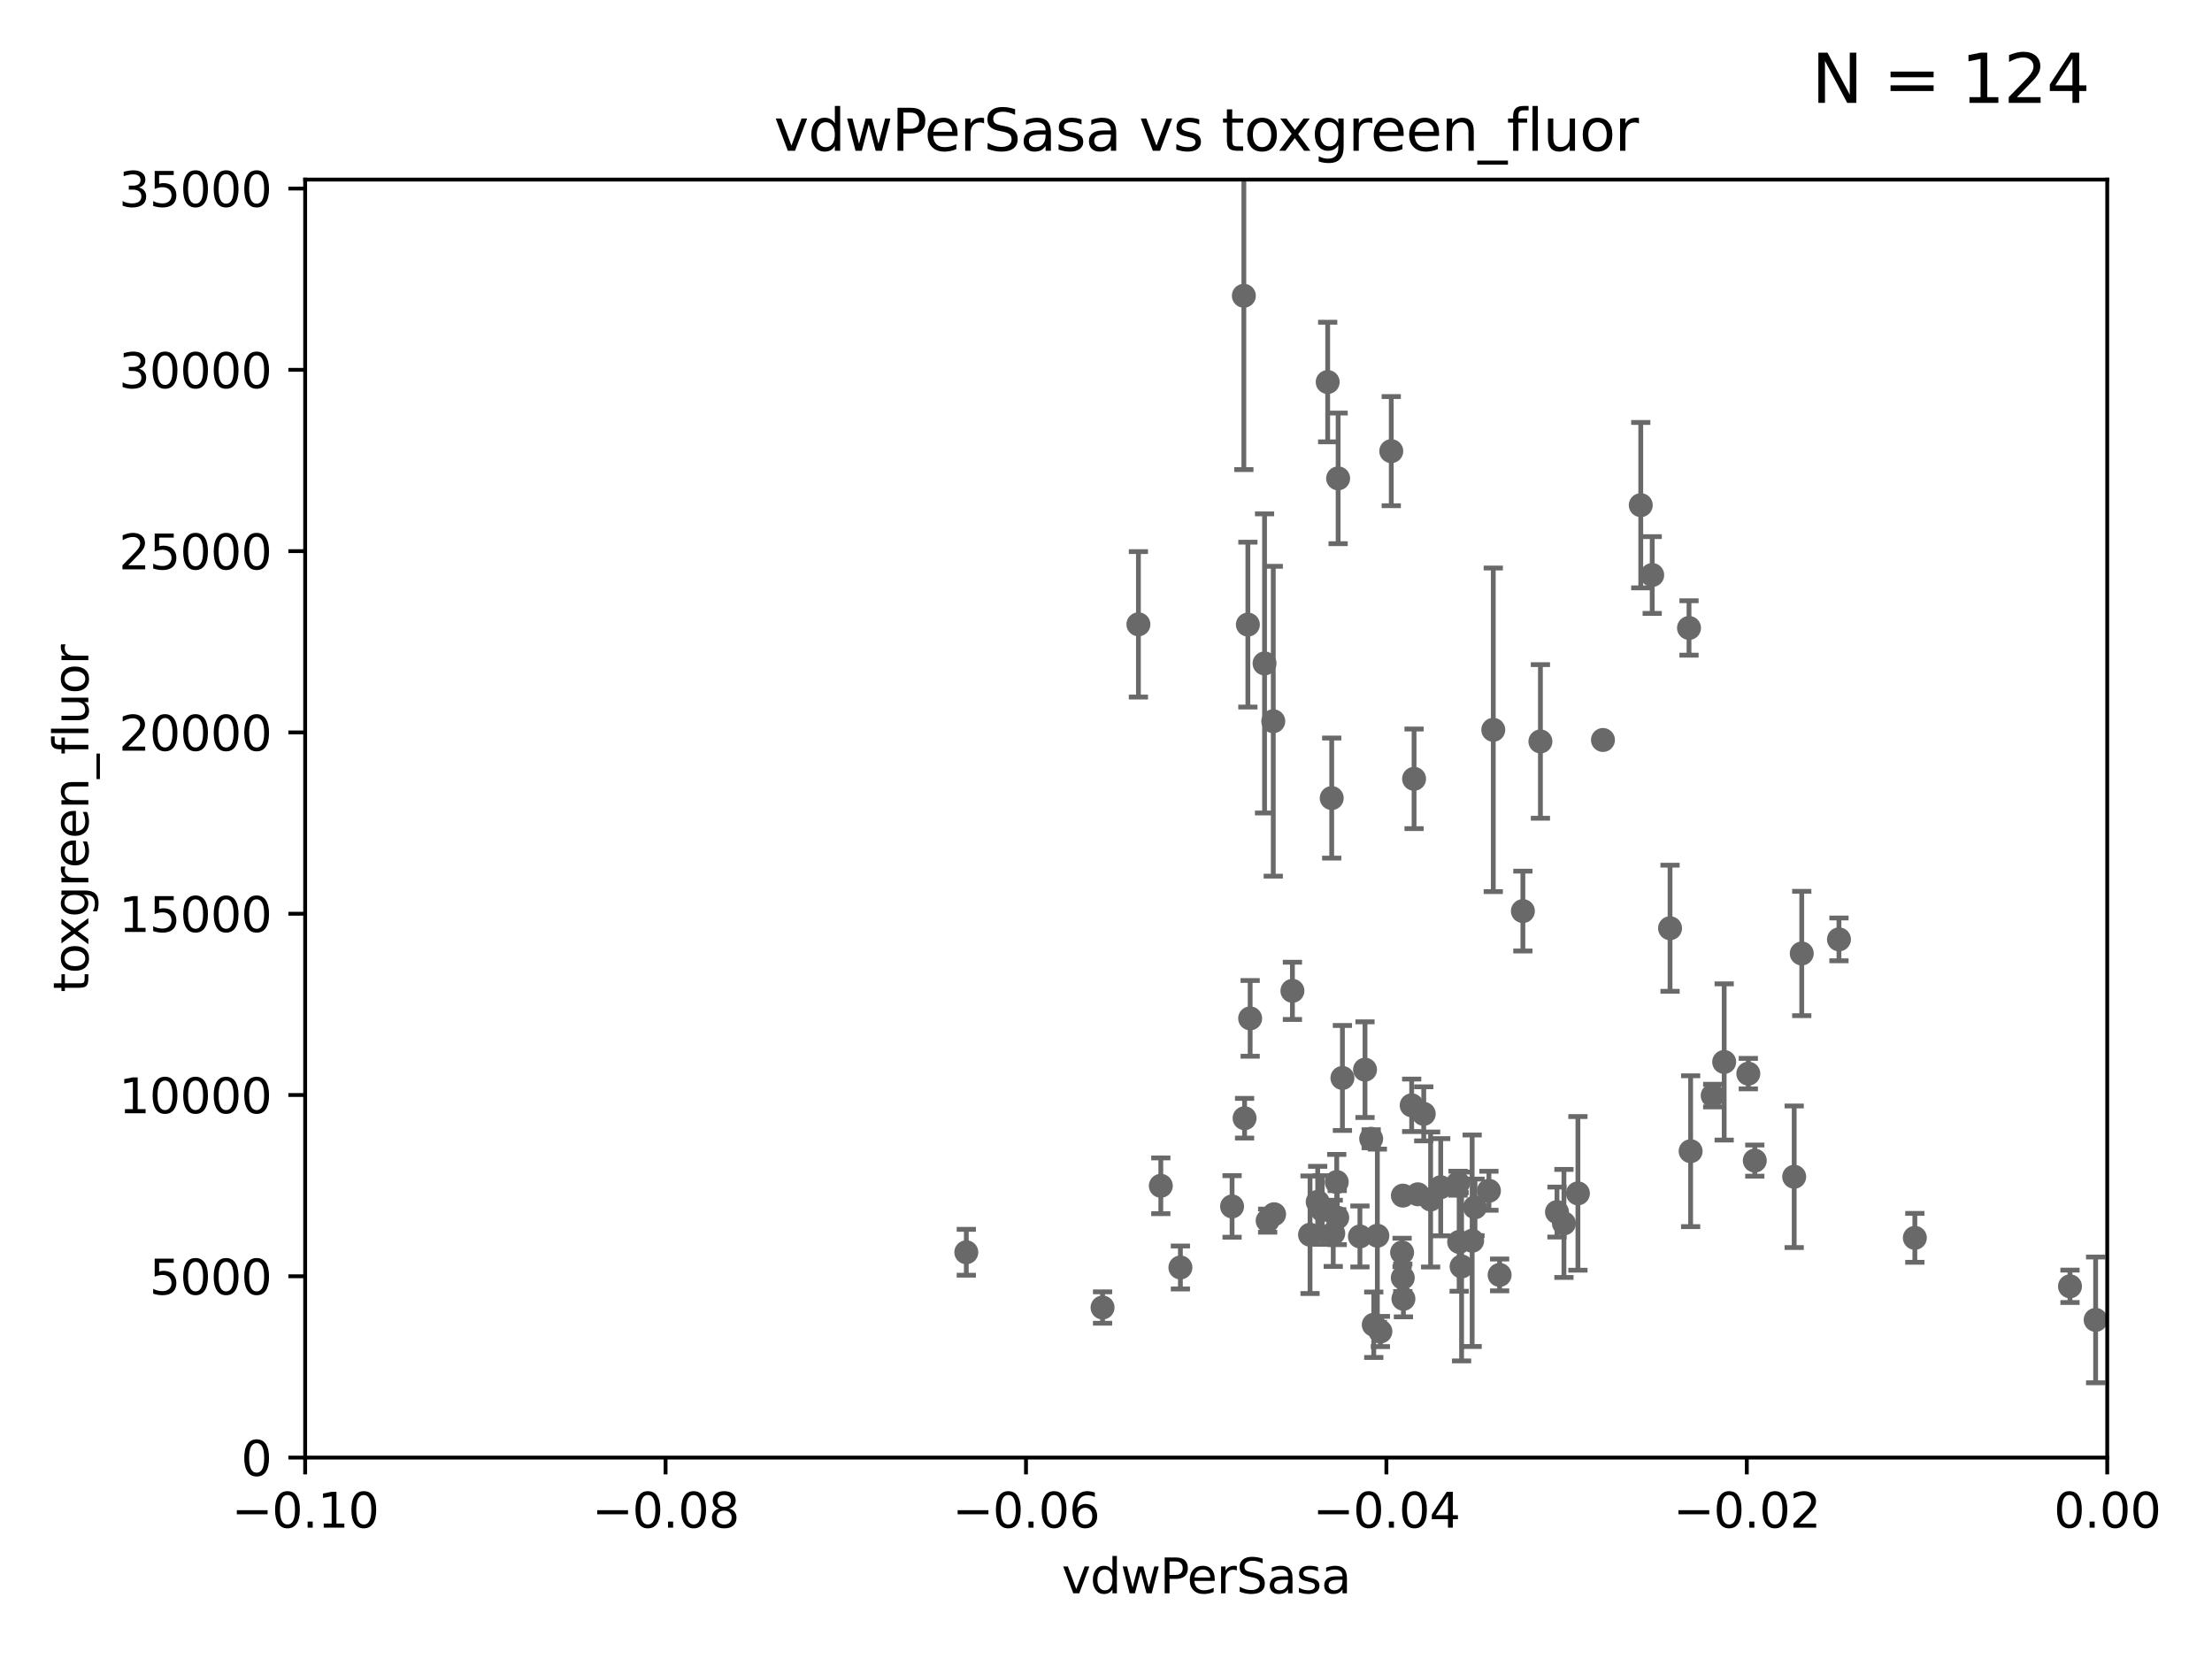 <?xml version="1.0" encoding="utf-8" standalone="no"?>
<!DOCTYPE svg PUBLIC "-//W3C//DTD SVG 1.1//EN"
  "http://www.w3.org/Graphics/SVG/1.1/DTD/svg11.dtd">
<svg xmlns:xlink="http://www.w3.org/1999/xlink" width="460.8pt" height="345.6pt" viewBox="0 0 460.8 345.6" xmlns="http://www.w3.org/2000/svg" version="1.1">
 <defs>
  <style type="text/css">*{stroke-linejoin: round; stroke-linecap: butt}</style>
 </defs>
 <g id="figure_1">
  <g id="patch_1">
   <path d="M 0 345.6 
L 460.8 345.6 
L 460.8 0 
L 0 0 
z
" style="fill: #ffffff"/>
  </g>
  <g id="axes_1">
   <g id="patch_2">
    <path d="M 63.571 303.64 
L 438.975 303.64 
L 438.975 37.411 
L 63.571 37.411 
z
" style="fill: #ffffff"/>
   </g>
   <g id="PathCollection_1">
    <defs>
     <path id="m033fa13127" d="M 0 1.118 
C 0.297 1.118 0.581 1 0.791 0.791 
C 1 0.581 1.118 0.297 1.118 0 
C 1.118 -0.297 1 -0.581 0.791 -0.791 
C 0.581 -1 0.297 -1.118 0 -1.118 
C -0.297 -1.118 -0.581 -1 -0.791 -0.791 
C -1 -0.581 -1.118 -0.297 -1.118 0 
C -1.118 0.297 -1 0.581 -0.791 0.791 
C -0.581 1 -0.297 1.118 0 1.118 
z
" style="stroke: #696969"/>
    </defs>
    <g clip-path="url(#p484a02e482)">
     <use xlink:href="#m033fa13127" x="365.555" y="241.774" style="fill: #696969; stroke: #696969"/>
     <use xlink:href="#m033fa13127" x="707.613" y="159.878" style="fill: #696969; stroke: #696969"/>
     <use xlink:href="#m033fa13127" x="286.18" y="275.967" style="fill: #696969; stroke: #696969"/>
     <use xlink:href="#m033fa13127" x="18885.543" y="164.396" style="fill: #696969; stroke: #696969"/>
     <use xlink:href="#m033fa13127" x="431.216" y="267.964" style="fill: #696969; stroke: #696969"/>
     <use xlink:href="#m033fa13127" x="260.43" y="212.147" style="fill: #696969; stroke: #696969"/>
     <use xlink:href="#m033fa13127" x="3414.276" y="206.625" style="fill: #696969; stroke: #696969"/>
     <use xlink:href="#m033fa13127" x="436.56" y="274.96" style="fill: #696969; stroke: #696969"/>
     <use xlink:href="#m033fa13127" x="505.634" y="259.044" style="fill: #696969; stroke: #696969"/>
     <use xlink:href="#m033fa13127" x="283.296" y="257.576" style="fill: #696969; stroke: #696969"/>
     <use xlink:href="#m033fa13127" x="333.924" y="154.151" style="fill: #696969; stroke: #696969"/>
     <use xlink:href="#m033fa13127" x="259.268" y="232.945" style="fill: #696969; stroke: #696969"/>
     <use xlink:href="#m033fa13127" x="33178.6" y="233.707" style="fill: #696969; stroke: #696969"/>
     <use xlink:href="#m033fa13127" x="33178.6" y="247.615" style="fill: #696969; stroke: #696969"/>
     <use xlink:href="#m033fa13127" x="556.368" y="248.962" style="fill: #696969; stroke: #696969"/>
     <use xlink:href="#m033fa13127" x="2600.329" y="236.409" style="fill: #696969; stroke: #696969"/>
     <use xlink:href="#m033fa13127" x="33178.6" y="246.607" style="fill: #696969; stroke: #696969"/>
     <use xlink:href="#m033fa13127" x="33178.6" y="271.124" style="fill: #696969; stroke: #696969"/>
     <use xlink:href="#m033fa13127" x="524.699" y="269.91" style="fill: #696969; stroke: #696969"/>
     <use xlink:href="#m033fa13127" x="310.174" y="248.058" style="fill: #696969; stroke: #696969"/>
     <use xlink:href="#m033fa13127" x="277.739" y="256.929" style="fill: #696969; stroke: #696969"/>
     <use xlink:href="#m033fa13127" x="1145.462" y="270.614" style="fill: #696969; stroke: #696969"/>
     <use xlink:href="#m033fa13127" x="789.097" y="257.324" style="fill: #696969; stroke: #696969"/>
     <use xlink:href="#m033fa13127" x="9405.795" y="271.671" style="fill: #696969; stroke: #696969"/>
     <use xlink:href="#m033fa13127" x="241.819" y="247.024" style="fill: #696969; stroke: #696969"/>
     <use xlink:href="#m033fa13127" x="575.517" y="256.942" style="fill: #696969; stroke: #696969"/>
     <use xlink:href="#m033fa13127" x="359.178" y="221.225" style="fill: #696969; stroke: #696969"/>
     <use xlink:href="#m033fa13127" x="264.075" y="254.285" style="fill: #696969; stroke: #696969"/>
     <use xlink:href="#m033fa13127" x="286.929" y="257.429" style="fill: #696969; stroke: #696969"/>
     <use xlink:href="#m033fa13127" x="269.235" y="206.41" style="fill: #696969; stroke: #696969"/>
     <use xlink:href="#m033fa13127" x="559.294" y="260.923" style="fill: #696969; stroke: #696969"/>
     <use xlink:href="#m033fa13127" x="21979.432" y="151.66" style="fill: #696969; stroke: #696969"/>
     <use xlink:href="#m033fa13127" x="311.077" y="152.035" style="fill: #696969; stroke: #696969"/>
     <use xlink:href="#m033fa13127" x="292.244" y="249.07" style="fill: #696969; stroke: #696969"/>
     <use xlink:href="#m033fa13127" x="1231.261" y="238.918" style="fill: #696969; stroke: #696969"/>
     <use xlink:href="#m033fa13127" x="373.762" y="245.14" style="fill: #696969; stroke: #696969"/>
     <use xlink:href="#m033fa13127" x="287.559" y="277.375" style="fill: #696969; stroke: #696969"/>
     <use xlink:href="#m033fa13127" x="272.906" y="257.219" style="fill: #696969; stroke: #696969"/>
     <use xlink:href="#m033fa13127" x="256.663" y="251.323" style="fill: #696969; stroke: #696969"/>
     <use xlink:href="#m033fa13127" x="298.022" y="249.877" style="fill: #696969; stroke: #696969"/>
     <use xlink:href="#m033fa13127" x="324.348" y="252.496" style="fill: #696969; stroke: #696969"/>
     <use xlink:href="#m033fa13127" x="229.684" y="272.382" style="fill: #696969; stroke: #696969"/>
     <use xlink:href="#m033fa13127" x="275.442" y="252.069" style="fill: #696969; stroke: #696969"/>
     <use xlink:href="#m033fa13127" x="284.358" y="222.83" style="fill: #696969; stroke: #696969"/>
     <use xlink:href="#m033fa13127" x="678.182" y="261.249" style="fill: #696969; stroke: #696969"/>
     <use xlink:href="#m033fa13127" x="292.357" y="270.567" style="fill: #696969; stroke: #696969"/>
     <use xlink:href="#m033fa13127" x="289.825" y="93.983" style="fill: #696969; stroke: #696969"/>
     <use xlink:href="#m033fa13127" x="312.398" y="265.591" style="fill: #696969; stroke: #696969"/>
     <use xlink:href="#m033fa13127" x="848.804" y="257.15" style="fill: #696969; stroke: #696969"/>
     <use xlink:href="#m033fa13127" x="295.355" y="248.793" style="fill: #696969; stroke: #696969"/>
     <use xlink:href="#m033fa13127" x="294.077" y="230.255" style="fill: #696969; stroke: #696969"/>
     <use xlink:href="#m033fa13127" x="1331.833" y="280.043" style="fill: #696969; stroke: #696969"/>
     <use xlink:href="#m033fa13127" x="304.475" y="263.833" style="fill: #696969; stroke: #696969"/>
     <use xlink:href="#m033fa13127" x="245.899" y="264.042" style="fill: #696969; stroke: #696969"/>
     <use xlink:href="#m033fa13127" x="274.5" y="250.369" style="fill: #696969; stroke: #696969"/>
     <use xlink:href="#m033fa13127" x="265.246" y="150.246" style="fill: #696969; stroke: #696969"/>
     <use xlink:href="#m033fa13127" x="277.421" y="166.253" style="fill: #696969; stroke: #696969"/>
     <use xlink:href="#m033fa13127" x="306.676" y="258.47" style="fill: #696969; stroke: #696969"/>
     <use xlink:href="#m033fa13127" x="265.419" y="252.947" style="fill: #696969; stroke: #696969"/>
     <use xlink:href="#m033fa13127" x="351.852" y="130.815" style="fill: #696969; stroke: #696969"/>
     <use xlink:href="#m033fa13127" x="9282.676" y="174.48" style="fill: #696969; stroke: #696969"/>
     <use xlink:href="#m033fa13127" x="520.218" y="255.555" style="fill: #696969; stroke: #696969"/>
     <use xlink:href="#m033fa13127" x="534.106" y="253.538" style="fill: #696969; stroke: #696969"/>
     <use xlink:href="#m033fa13127" x="317.244" y="189.794" style="fill: #696969; stroke: #696969"/>
     <use xlink:href="#m033fa13127" x="535.898" y="258.442" style="fill: #696969; stroke: #696969"/>
     <use xlink:href="#m033fa13127" x="278.569" y="253.655" style="fill: #696969; stroke: #696969"/>
     <use xlink:href="#m033fa13127" x="276.581" y="79.585" style="fill: #696969; stroke: #696969"/>
     <use xlink:href="#m033fa13127" x="279.65" y="224.561" style="fill: #696969; stroke: #696969"/>
     <use xlink:href="#m033fa13127" x="237.152" y="130.059" style="fill: #696969; stroke: #696969"/>
     <use xlink:href="#m033fa13127" x="303.74" y="246.485" style="fill: #696969; stroke: #696969"/>
     <use xlink:href="#m033fa13127" x="383.089" y="195.688" style="fill: #696969; stroke: #696969"/>
     <use xlink:href="#m033fa13127" x="33178.6" y="196.436" style="fill: #696969; stroke: #696969"/>
     <use xlink:href="#m033fa13127" x="33178.6" y="131.633" style="fill: #696969; stroke: #696969"/>
     <use xlink:href="#m033fa13127" x="259.956" y="130.114" style="fill: #696969; stroke: #696969"/>
     <use xlink:href="#m033fa13127" x="1785.525" y="273.319" style="fill: #696969; stroke: #696969"/>
     <use xlink:href="#m033fa13127" x="8429.817" y="267.952" style="fill: #696969; stroke: #696969"/>
     <use xlink:href="#m033fa13127" x="33178.6" y="267.916" style="fill: #696969; stroke: #696969"/>
     <use xlink:href="#m033fa13127" x="33178.6" y="247.318" style="fill: #696969; stroke: #696969"/>
     <use xlink:href="#m033fa13127" x="300.13" y="247.319" style="fill: #696969; stroke: #696969"/>
     <use xlink:href="#m033fa13127" x="263.429" y="138.203" style="fill: #696969; stroke: #696969"/>
     <use xlink:href="#m033fa13127" x="259.118" y="61.614" style="fill: #696969; stroke: #696969"/>
     <use xlink:href="#m033fa13127" x="278.467" y="246.235" style="fill: #696969; stroke: #696969"/>
     <use xlink:href="#m033fa13127" x="352.189" y="239.815" style="fill: #696969; stroke: #696969"/>
     <use xlink:href="#m033fa13127" x="303.97" y="258.72" style="fill: #696969; stroke: #696969"/>
     <use xlink:href="#m033fa13127" x="1418.532" y="262.61" style="fill: #696969; stroke: #696969"/>
     <use xlink:href="#m033fa13127" x="328.709" y="248.602" style="fill: #696969; stroke: #696969"/>
     <use xlink:href="#m033fa13127" x="33178.6" y="248.992" style="fill: #696969; stroke: #696969"/>
     <use xlink:href="#m033fa13127" x="33178.6" y="262.734" style="fill: #696969; stroke: #696969"/>
     <use xlink:href="#m033fa13127" x="1200.318" y="262.632" style="fill: #696969; stroke: #696969"/>
     <use xlink:href="#m033fa13127" x="547.875" y="143.358" style="fill: #696969; stroke: #696969"/>
     <use xlink:href="#m033fa13127" x="356.787" y="228.234" style="fill: #696969; stroke: #696969"/>
     <use xlink:href="#m033fa13127" x="445.687" y="252.494" style="fill: #696969; stroke: #696969"/>
     <use xlink:href="#m033fa13127" x="715.263" y="265.426" style="fill: #696969; stroke: #696969"/>
     <use xlink:href="#m033fa13127" x="780.204" y="252.663" style="fill: #696969; stroke: #696969"/>
     <use xlink:href="#m033fa13127" x="33178.6" y="253.162" style="fill: #696969; stroke: #696969"/>
     <use xlink:href="#m033fa13127" x="33178.6" y="253.705" style="fill: #696969; stroke: #696969"/>
     <use xlink:href="#m033fa13127" x="201.3" y="260.87" style="fill: #696969; stroke: #696969"/>
     <use xlink:href="#m033fa13127" x="2140.308" y="259.408" style="fill: #696969; stroke: #696969"/>
     <use xlink:href="#m033fa13127" x="33178.6" y="260.108" style="fill: #696969; stroke: #696969"/>
     <use xlink:href="#m033fa13127" x="33178.6" y="249.695" style="fill: #696969; stroke: #696969"/>
     <use xlink:href="#m033fa13127" x="809.702" y="248.188" style="fill: #696969; stroke: #696969"/>
     <use xlink:href="#m033fa13127" x="1519.92" y="275.435" style="fill: #696969; stroke: #696969"/>
     <use xlink:href="#m033fa13127" x="294.577" y="162.243" style="fill: #696969; stroke: #696969"/>
     <use xlink:href="#m033fa13127" x="398.898" y="257.865" style="fill: #696969; stroke: #696969"/>
     <use xlink:href="#m033fa13127" x="1045.121" y="251.081" style="fill: #696969; stroke: #696969"/>
     <use xlink:href="#m033fa13127" x="23304.615" y="275.661" style="fill: #696969; stroke: #696969"/>
     <use xlink:href="#m033fa13127" x="325.797" y="254.86" style="fill: #696969; stroke: #696969"/>
     <use xlink:href="#m033fa13127" x="979.894" y="277.466" style="fill: #696969; stroke: #696969"/>
     <use xlink:href="#m033fa13127" x="292.224" y="266.19" style="fill: #696969; stroke: #696969"/>
     <use xlink:href="#m033fa13127" x="364.207" y="223.658" style="fill: #696969; stroke: #696969"/>
     <use xlink:href="#m033fa13127" x="861.58" y="260.378" style="fill: #696969; stroke: #696969"/>
     <use xlink:href="#m033fa13127" x="442.668" y="248.248" style="fill: #696969; stroke: #696969"/>
     <use xlink:href="#m033fa13127" x="307.267" y="251.509" style="fill: #696969; stroke: #696969"/>
     <use xlink:href="#m033fa13127" x="375.338" y="198.628" style="fill: #696969; stroke: #696969"/>
     <use xlink:href="#m033fa13127" x="1168.222" y="280.823" style="fill: #696969; stroke: #696969"/>
     <use xlink:href="#m033fa13127" x="828.159" y="245.982" style="fill: #696969; stroke: #696969"/>
     <use xlink:href="#m033fa13127" x="285.642" y="237.227" style="fill: #696969; stroke: #696969"/>
     <use xlink:href="#m033fa13127" x="347.901" y="193.367" style="fill: #696969; stroke: #696969"/>
     <use xlink:href="#m033fa13127" x="33178.6" y="265.663" style="fill: #696969; stroke: #696969"/>
     <use xlink:href="#m033fa13127" x="33178.6" y="252.727" style="fill: #696969; stroke: #696969"/>
     <use xlink:href="#m033fa13127" x="1020.227" y="120.269" style="fill: #696969; stroke: #696969"/>
     <use xlink:href="#m033fa13127" x="320.897" y="154.457" style="fill: #696969; stroke: #696969"/>
     <use xlink:href="#m033fa13127" x="341.801" y="105.234" style="fill: #696969; stroke: #696969"/>
     <use xlink:href="#m033fa13127" x="462.568" y="266.021" style="fill: #696969; stroke: #696969"/>
     <use xlink:href="#m033fa13127" x="628.754" y="268.043" style="fill: #696969; stroke: #696969"/>
     <use xlink:href="#m033fa13127" x="292.082" y="260.914" style="fill: #696969; stroke: #696969"/>
     <use xlink:href="#m033fa13127" x="344.184" y="119.786" style="fill: #696969; stroke: #696969"/>
     <use xlink:href="#m033fa13127" x="296.591" y="232.035" style="fill: #696969; stroke: #696969"/>
     <use xlink:href="#m033fa13127" x="278.755" y="99.654" style="fill: #696969; stroke: #696969"/>
     <use xlink:href="#m033fa13127" x="33178.6" y="100.392" style="fill: #696969; stroke: #696969"/>
     <use xlink:href="#m033fa13127" x="33178.6" y="241.577" style="fill: #696969; stroke: #696969"/>
     <use xlink:href="#m033fa13127" x="461.233" y="241.505" style="fill: #696969; stroke: #696969"/>
     <use xlink:href="#m033fa13127" x="6002.42" y="260.724" style="fill: #696969; stroke: #696969"/>
    </g>
   </g>
   <g id="matplotlib.axis_1">
    <g id="xtick_1">
     <g id="line2d_1">
      <defs>
       <path id="mc2c08426ba" d="M 0 0 
L 0 3.5 
" style="stroke: #000000; stroke-width: 0.8"/>
      </defs>
      <g>
       <use xlink:href="#mc2c08426ba" x="63.571" y="303.64" style="stroke: #000000; stroke-width: 0.8"/>
      </g>
     </g>
     <g id="text_1">
      <!-- −0.10 -->
      <g transform="translate(48.249 318.238)scale(0.1 -0.1)">
       <defs>
        <path id="DejaVuSans-2212" d="M 678 2272 
L 4684 2272 
L 4684 1741 
L 678 1741 
L 678 2272 
z
" transform="scale(0.016)"/>
        <path id="DejaVuSans-30" d="M 2034 4250 
Q 1547 4250 1301 3770 
Q 1056 3291 1056 2328 
Q 1056 1369 1301 889 
Q 1547 409 2034 409 
Q 2525 409 2770 889 
Q 3016 1369 3016 2328 
Q 3016 3291 2770 3770 
Q 2525 4250 2034 4250 
z
M 2034 4750 
Q 2819 4750 3233 4129 
Q 3647 3509 3647 2328 
Q 3647 1150 3233 529 
Q 2819 -91 2034 -91 
Q 1250 -91 836 529 
Q 422 1150 422 2328 
Q 422 3509 836 4129 
Q 1250 4750 2034 4750 
z
" transform="scale(0.016)"/>
        <path id="DejaVuSans-2e" d="M 684 794 
L 1344 794 
L 1344 0 
L 684 0 
L 684 794 
z
" transform="scale(0.016)"/>
        <path id="DejaVuSans-31" d="M 794 531 
L 1825 531 
L 1825 4091 
L 703 3866 
L 703 4441 
L 1819 4666 
L 2450 4666 
L 2450 531 
L 3481 531 
L 3481 0 
L 794 0 
L 794 531 
z
" transform="scale(0.016)"/>
       </defs>
       <use xlink:href="#DejaVuSans-2212"/>
       <use xlink:href="#DejaVuSans-30" x="83.789"/>
       <use xlink:href="#DejaVuSans-2e" x="147.412"/>
       <use xlink:href="#DejaVuSans-31" x="179.199"/>
       <use xlink:href="#DejaVuSans-30" x="242.822"/>
      </g>
     </g>
    </g>
    <g id="xtick_2">
     <g id="line2d_2">
      <g>
       <use xlink:href="#mc2c08426ba" x="138.652" y="303.64" style="stroke: #000000; stroke-width: 0.8"/>
      </g>
     </g>
     <g id="text_2">
      <!-- −0.08 -->
      <g transform="translate(123.329 318.238)scale(0.1 -0.1)">
       <defs>
        <path id="DejaVuSans-38" d="M 2034 2216 
Q 1584 2216 1326 1975 
Q 1069 1734 1069 1313 
Q 1069 891 1326 650 
Q 1584 409 2034 409 
Q 2484 409 2743 651 
Q 3003 894 3003 1313 
Q 3003 1734 2745 1975 
Q 2488 2216 2034 2216 
z
M 1403 2484 
Q 997 2584 770 2862 
Q 544 3141 544 3541 
Q 544 4100 942 4425 
Q 1341 4750 2034 4750 
Q 2731 4750 3128 4425 
Q 3525 4100 3525 3541 
Q 3525 3141 3298 2862 
Q 3072 2584 2669 2484 
Q 3125 2378 3379 2068 
Q 3634 1759 3634 1313 
Q 3634 634 3220 271 
Q 2806 -91 2034 -91 
Q 1263 -91 848 271 
Q 434 634 434 1313 
Q 434 1759 690 2068 
Q 947 2378 1403 2484 
z
M 1172 3481 
Q 1172 3119 1398 2916 
Q 1625 2713 2034 2713 
Q 2441 2713 2670 2916 
Q 2900 3119 2900 3481 
Q 2900 3844 2670 4047 
Q 2441 4250 2034 4250 
Q 1625 4250 1398 4047 
Q 1172 3844 1172 3481 
z
" transform="scale(0.016)"/>
       </defs>
       <use xlink:href="#DejaVuSans-2212"/>
       <use xlink:href="#DejaVuSans-30" x="83.789"/>
       <use xlink:href="#DejaVuSans-2e" x="147.412"/>
       <use xlink:href="#DejaVuSans-30" x="179.199"/>
       <use xlink:href="#DejaVuSans-38" x="242.822"/>
      </g>
     </g>
    </g>
    <g id="xtick_3">
     <g id="line2d_3">
      <g>
       <use xlink:href="#mc2c08426ba" x="213.733" y="303.64" style="stroke: #000000; stroke-width: 0.8"/>
      </g>
     </g>
     <g id="text_3">
      <!-- −0.06 -->
      <g transform="translate(198.41 318.238)scale(0.1 -0.1)">
       <defs>
        <path id="DejaVuSans-36" d="M 2113 2584 
Q 1688 2584 1439 2293 
Q 1191 2003 1191 1497 
Q 1191 994 1439 701 
Q 1688 409 2113 409 
Q 2538 409 2786 701 
Q 3034 994 3034 1497 
Q 3034 2003 2786 2293 
Q 2538 2584 2113 2584 
z
M 3366 4563 
L 3366 3988 
Q 3128 4100 2886 4159 
Q 2644 4219 2406 4219 
Q 1781 4219 1451 3797 
Q 1122 3375 1075 2522 
Q 1259 2794 1537 2939 
Q 1816 3084 2150 3084 
Q 2853 3084 3261 2657 
Q 3669 2231 3669 1497 
Q 3669 778 3244 343 
Q 2819 -91 2113 -91 
Q 1303 -91 875 529 
Q 447 1150 447 2328 
Q 447 3434 972 4092 
Q 1497 4750 2381 4750 
Q 2619 4750 2861 4703 
Q 3103 4656 3366 4563 
z
" transform="scale(0.016)"/>
       </defs>
       <use xlink:href="#DejaVuSans-2212"/>
       <use xlink:href="#DejaVuSans-30" x="83.789"/>
       <use xlink:href="#DejaVuSans-2e" x="147.412"/>
       <use xlink:href="#DejaVuSans-30" x="179.199"/>
       <use xlink:href="#DejaVuSans-36" x="242.822"/>
      </g>
     </g>
    </g>
    <g id="xtick_4">
     <g id="line2d_4">
      <g>
       <use xlink:href="#mc2c08426ba" x="288.813" y="303.64" style="stroke: #000000; stroke-width: 0.8"/>
      </g>
     </g>
     <g id="text_4">
      <!-- −0.04 -->
      <g transform="translate(273.491 318.238)scale(0.1 -0.1)">
       <defs>
        <path id="DejaVuSans-34" d="M 2419 4116 
L 825 1625 
L 2419 1625 
L 2419 4116 
z
M 2253 4666 
L 3047 4666 
L 3047 1625 
L 3713 1625 
L 3713 1100 
L 3047 1100 
L 3047 0 
L 2419 0 
L 2419 1100 
L 313 1100 
L 313 1709 
L 2253 4666 
z
" transform="scale(0.016)"/>
       </defs>
       <use xlink:href="#DejaVuSans-2212"/>
       <use xlink:href="#DejaVuSans-30" x="83.789"/>
       <use xlink:href="#DejaVuSans-2e" x="147.412"/>
       <use xlink:href="#DejaVuSans-30" x="179.199"/>
       <use xlink:href="#DejaVuSans-34" x="242.822"/>
      </g>
     </g>
    </g>
    <g id="xtick_5">
     <g id="line2d_5">
      <g>
       <use xlink:href="#mc2c08426ba" x="363.894" y="303.64" style="stroke: #000000; stroke-width: 0.8"/>
      </g>
     </g>
     <g id="text_5">
      <!-- −0.02 -->
      <g transform="translate(348.572 318.238)scale(0.1 -0.1)">
       <defs>
        <path id="DejaVuSans-32" d="M 1228 531 
L 3431 531 
L 3431 0 
L 469 0 
L 469 531 
Q 828 903 1448 1529 
Q 2069 2156 2228 2338 
Q 2531 2678 2651 2914 
Q 2772 3150 2772 3378 
Q 2772 3750 2511 3984 
Q 2250 4219 1831 4219 
Q 1534 4219 1204 4116 
Q 875 4013 500 3803 
L 500 4441 
Q 881 4594 1212 4672 
Q 1544 4750 1819 4750 
Q 2544 4750 2975 4387 
Q 3406 4025 3406 3419 
Q 3406 3131 3298 2873 
Q 3191 2616 2906 2266 
Q 2828 2175 2409 1742 
Q 1991 1309 1228 531 
z
" transform="scale(0.016)"/>
       </defs>
       <use xlink:href="#DejaVuSans-2212"/>
       <use xlink:href="#DejaVuSans-30" x="83.789"/>
       <use xlink:href="#DejaVuSans-2e" x="147.412"/>
       <use xlink:href="#DejaVuSans-30" x="179.199"/>
       <use xlink:href="#DejaVuSans-32" x="242.822"/>
      </g>
     </g>
    </g>
    <g id="xtick_6">
     <g id="line2d_6">
      <g>
       <use xlink:href="#mc2c08426ba" x="438.975" y="303.64" style="stroke: #000000; stroke-width: 0.8"/>
      </g>
     </g>
     <g id="text_6">
      <!-- 0.00 -->
      <g transform="translate(427.842 318.238)scale(0.1 -0.1)">
       <use xlink:href="#DejaVuSans-30"/>
       <use xlink:href="#DejaVuSans-2e" x="63.623"/>
       <use xlink:href="#DejaVuSans-30" x="95.41"/>
       <use xlink:href="#DejaVuSans-30" x="159.033"/>
      </g>
     </g>
    </g>
    <g id="text_7">
     <!-- vdwPerSasa -->
     <g transform="translate(221.178 331.917)scale(0.1 -0.1)">
      <defs>
       <path id="DejaVuSans-76" d="M 191 3500 
L 800 3500 
L 1894 563 
L 2988 3500 
L 3597 3500 
L 2284 0 
L 1503 0 
L 191 3500 
z
" transform="scale(0.016)"/>
       <path id="DejaVuSans-64" d="M 2906 2969 
L 2906 4863 
L 3481 4863 
L 3481 0 
L 2906 0 
L 2906 525 
Q 2725 213 2448 61 
Q 2172 -91 1784 -91 
Q 1150 -91 751 415 
Q 353 922 353 1747 
Q 353 2572 751 3078 
Q 1150 3584 1784 3584 
Q 2172 3584 2448 3432 
Q 2725 3281 2906 2969 
z
M 947 1747 
Q 947 1113 1208 752 
Q 1469 391 1925 391 
Q 2381 391 2643 752 
Q 2906 1113 2906 1747 
Q 2906 2381 2643 2742 
Q 2381 3103 1925 3103 
Q 1469 3103 1208 2742 
Q 947 2381 947 1747 
z
" transform="scale(0.016)"/>
       <path id="DejaVuSans-77" d="M 269 3500 
L 844 3500 
L 1563 769 
L 2278 3500 
L 2956 3500 
L 3675 769 
L 4391 3500 
L 4966 3500 
L 4050 0 
L 3372 0 
L 2619 2869 
L 1863 0 
L 1184 0 
L 269 3500 
z
" transform="scale(0.016)"/>
       <path id="DejaVuSans-50" d="M 1259 4147 
L 1259 2394 
L 2053 2394 
Q 2494 2394 2734 2622 
Q 2975 2850 2975 3272 
Q 2975 3691 2734 3919 
Q 2494 4147 2053 4147 
L 1259 4147 
z
M 628 4666 
L 2053 4666 
Q 2838 4666 3239 4311 
Q 3641 3956 3641 3272 
Q 3641 2581 3239 2228 
Q 2838 1875 2053 1875 
L 1259 1875 
L 1259 0 
L 628 0 
L 628 4666 
z
" transform="scale(0.016)"/>
       <path id="DejaVuSans-65" d="M 3597 1894 
L 3597 1613 
L 953 1613 
Q 991 1019 1311 708 
Q 1631 397 2203 397 
Q 2534 397 2845 478 
Q 3156 559 3463 722 
L 3463 178 
Q 3153 47 2828 -22 
Q 2503 -91 2169 -91 
Q 1331 -91 842 396 
Q 353 884 353 1716 
Q 353 2575 817 3079 
Q 1281 3584 2069 3584 
Q 2775 3584 3186 3129 
Q 3597 2675 3597 1894 
z
M 3022 2063 
Q 3016 2534 2758 2815 
Q 2500 3097 2075 3097 
Q 1594 3097 1305 2825 
Q 1016 2553 972 2059 
L 3022 2063 
z
" transform="scale(0.016)"/>
       <path id="DejaVuSans-72" d="M 2631 2963 
Q 2534 3019 2420 3045 
Q 2306 3072 2169 3072 
Q 1681 3072 1420 2755 
Q 1159 2438 1159 1844 
L 1159 0 
L 581 0 
L 581 3500 
L 1159 3500 
L 1159 2956 
Q 1341 3275 1631 3429 
Q 1922 3584 2338 3584 
Q 2397 3584 2469 3576 
Q 2541 3569 2628 3553 
L 2631 2963 
z
" transform="scale(0.016)"/>
       <path id="DejaVuSans-53" d="M 3425 4513 
L 3425 3897 
Q 3066 4069 2747 4153 
Q 2428 4238 2131 4238 
Q 1616 4238 1336 4038 
Q 1056 3838 1056 3469 
Q 1056 3159 1242 3001 
Q 1428 2844 1947 2747 
L 2328 2669 
Q 3034 2534 3370 2195 
Q 3706 1856 3706 1288 
Q 3706 609 3251 259 
Q 2797 -91 1919 -91 
Q 1588 -91 1214 -16 
Q 841 59 441 206 
L 441 856 
Q 825 641 1194 531 
Q 1563 422 1919 422 
Q 2459 422 2753 634 
Q 3047 847 3047 1241 
Q 3047 1584 2836 1778 
Q 2625 1972 2144 2069 
L 1759 2144 
Q 1053 2284 737 2584 
Q 422 2884 422 3419 
Q 422 4038 858 4394 
Q 1294 4750 2059 4750 
Q 2388 4750 2728 4690 
Q 3069 4631 3425 4513 
z
" transform="scale(0.016)"/>
       <path id="DejaVuSans-61" d="M 2194 1759 
Q 1497 1759 1228 1600 
Q 959 1441 959 1056 
Q 959 750 1161 570 
Q 1363 391 1709 391 
Q 2188 391 2477 730 
Q 2766 1069 2766 1631 
L 2766 1759 
L 2194 1759 
z
M 3341 1997 
L 3341 0 
L 2766 0 
L 2766 531 
Q 2569 213 2275 61 
Q 1981 -91 1556 -91 
Q 1019 -91 701 211 
Q 384 513 384 1019 
Q 384 1609 779 1909 
Q 1175 2209 1959 2209 
L 2766 2209 
L 2766 2266 
Q 2766 2663 2505 2880 
Q 2244 3097 1772 3097 
Q 1472 3097 1187 3025 
Q 903 2953 641 2809 
L 641 3341 
Q 956 3463 1253 3523 
Q 1550 3584 1831 3584 
Q 2591 3584 2966 3190 
Q 3341 2797 3341 1997 
z
" transform="scale(0.016)"/>
       <path id="DejaVuSans-73" d="M 2834 3397 
L 2834 2853 
Q 2591 2978 2328 3040 
Q 2066 3103 1784 3103 
Q 1356 3103 1142 2972 
Q 928 2841 928 2578 
Q 928 2378 1081 2264 
Q 1234 2150 1697 2047 
L 1894 2003 
Q 2506 1872 2764 1633 
Q 3022 1394 3022 966 
Q 3022 478 2636 193 
Q 2250 -91 1575 -91 
Q 1294 -91 989 -36 
Q 684 19 347 128 
L 347 722 
Q 666 556 975 473 
Q 1284 391 1588 391 
Q 1994 391 2212 530 
Q 2431 669 2431 922 
Q 2431 1156 2273 1281 
Q 2116 1406 1581 1522 
L 1381 1569 
Q 847 1681 609 1914 
Q 372 2147 372 2553 
Q 372 3047 722 3315 
Q 1072 3584 1716 3584 
Q 2034 3584 2315 3537 
Q 2597 3491 2834 3397 
z
" transform="scale(0.016)"/>
      </defs>
      <use xlink:href="#DejaVuSans-76"/>
      <use xlink:href="#DejaVuSans-64" x="59.18"/>
      <use xlink:href="#DejaVuSans-77" x="122.656"/>
      <use xlink:href="#DejaVuSans-50" x="204.443"/>
      <use xlink:href="#DejaVuSans-65" x="261.121"/>
      <use xlink:href="#DejaVuSans-72" x="322.645"/>
      <use xlink:href="#DejaVuSans-53" x="363.758"/>
      <use xlink:href="#DejaVuSans-61" x="427.234"/>
      <use xlink:href="#DejaVuSans-73" x="488.514"/>
      <use xlink:href="#DejaVuSans-61" x="540.613"/>
     </g>
    </g>
   </g>
   <g id="matplotlib.axis_2">
    <g id="ytick_1">
     <g id="line2d_7">
      <defs>
       <path id="m22830d9ec5" d="M 0 0 
L -3.5 0 
" style="stroke: #000000; stroke-width: 0.8"/>
      </defs>
      <g>
       <use xlink:href="#m22830d9ec5" x="63.571" y="303.64" style="stroke: #000000; stroke-width: 0.8"/>
      </g>
     </g>
     <g id="text_8">
      <!-- 0 -->
      <g transform="translate(50.209 307.439)scale(0.1 -0.1)">
       <use xlink:href="#DejaVuSans-30"/>
      </g>
     </g>
    </g>
    <g id="ytick_2">
     <g id="line2d_8">
      <g>
       <use xlink:href="#m22830d9ec5" x="63.571" y="265.874" style="stroke: #000000; stroke-width: 0.8"/>
      </g>
     </g>
     <g id="text_9">
      <!-- 5000 -->
      <g transform="translate(31.121 269.673)scale(0.1 -0.1)">
       <defs>
        <path id="DejaVuSans-35" d="M 691 4666 
L 3169 4666 
L 3169 4134 
L 1269 4134 
L 1269 2991 
Q 1406 3038 1543 3061 
Q 1681 3084 1819 3084 
Q 2600 3084 3056 2656 
Q 3513 2228 3513 1497 
Q 3513 744 3044 326 
Q 2575 -91 1722 -91 
Q 1428 -91 1123 -41 
Q 819 9 494 109 
L 494 744 
Q 775 591 1075 516 
Q 1375 441 1709 441 
Q 2250 441 2565 725 
Q 2881 1009 2881 1497 
Q 2881 1984 2565 2268 
Q 2250 2553 1709 2553 
Q 1456 2553 1204 2497 
Q 953 2441 691 2322 
L 691 4666 
z
" transform="scale(0.016)"/>
       </defs>
       <use xlink:href="#DejaVuSans-35"/>
       <use xlink:href="#DejaVuSans-30" x="63.623"/>
       <use xlink:href="#DejaVuSans-30" x="127.246"/>
       <use xlink:href="#DejaVuSans-30" x="190.869"/>
      </g>
     </g>
    </g>
    <g id="ytick_3">
     <g id="line2d_9">
      <g>
       <use xlink:href="#m22830d9ec5" x="63.571" y="228.108" style="stroke: #000000; stroke-width: 0.8"/>
      </g>
     </g>
     <g id="text_10">
      <!-- 10000 -->
      <g transform="translate(24.759 231.907)scale(0.1 -0.1)">
       <use xlink:href="#DejaVuSans-31"/>
       <use xlink:href="#DejaVuSans-30" x="63.623"/>
       <use xlink:href="#DejaVuSans-30" x="127.246"/>
       <use xlink:href="#DejaVuSans-30" x="190.869"/>
       <use xlink:href="#DejaVuSans-30" x="254.492"/>
      </g>
     </g>
    </g>
    <g id="ytick_4">
     <g id="line2d_10">
      <g>
       <use xlink:href="#m22830d9ec5" x="63.571" y="190.342" style="stroke: #000000; stroke-width: 0.8"/>
      </g>
     </g>
     <g id="text_11">
      <!-- 15000 -->
      <g transform="translate(24.759 194.141)scale(0.1 -0.1)">
       <use xlink:href="#DejaVuSans-31"/>
       <use xlink:href="#DejaVuSans-35" x="63.623"/>
       <use xlink:href="#DejaVuSans-30" x="127.246"/>
       <use xlink:href="#DejaVuSans-30" x="190.869"/>
       <use xlink:href="#DejaVuSans-30" x="254.492"/>
      </g>
     </g>
    </g>
    <g id="ytick_5">
     <g id="line2d_11">
      <g>
       <use xlink:href="#m22830d9ec5" x="63.571" y="152.576" style="stroke: #000000; stroke-width: 0.8"/>
      </g>
     </g>
     <g id="text_12">
      <!-- 20000 -->
      <g transform="translate(24.759 156.375)scale(0.1 -0.1)">
       <use xlink:href="#DejaVuSans-32"/>
       <use xlink:href="#DejaVuSans-30" x="63.623"/>
       <use xlink:href="#DejaVuSans-30" x="127.246"/>
       <use xlink:href="#DejaVuSans-30" x="190.869"/>
       <use xlink:href="#DejaVuSans-30" x="254.492"/>
      </g>
     </g>
    </g>
    <g id="ytick_6">
     <g id="line2d_12">
      <g>
       <use xlink:href="#m22830d9ec5" x="63.571" y="114.81" style="stroke: #000000; stroke-width: 0.8"/>
      </g>
     </g>
     <g id="text_13">
      <!-- 25000 -->
      <g transform="translate(24.759 118.609)scale(0.1 -0.1)">
       <use xlink:href="#DejaVuSans-32"/>
       <use xlink:href="#DejaVuSans-35" x="63.623"/>
       <use xlink:href="#DejaVuSans-30" x="127.246"/>
       <use xlink:href="#DejaVuSans-30" x="190.869"/>
       <use xlink:href="#DejaVuSans-30" x="254.492"/>
      </g>
     </g>
    </g>
    <g id="ytick_7">
     <g id="line2d_13">
      <g>
       <use xlink:href="#m22830d9ec5" x="63.571" y="77.044" style="stroke: #000000; stroke-width: 0.8"/>
      </g>
     </g>
     <g id="text_14">
      <!-- 30000 -->
      <g transform="translate(24.759 80.844)scale(0.1 -0.1)">
       <defs>
        <path id="DejaVuSans-33" d="M 2597 2516 
Q 3050 2419 3304 2112 
Q 3559 1806 3559 1356 
Q 3559 666 3084 287 
Q 2609 -91 1734 -91 
Q 1441 -91 1130 -33 
Q 819 25 488 141 
L 488 750 
Q 750 597 1062 519 
Q 1375 441 1716 441 
Q 2309 441 2620 675 
Q 2931 909 2931 1356 
Q 2931 1769 2642 2001 
Q 2353 2234 1838 2234 
L 1294 2234 
L 1294 2753 
L 1863 2753 
Q 2328 2753 2575 2939 
Q 2822 3125 2822 3475 
Q 2822 3834 2567 4026 
Q 2313 4219 1838 4219 
Q 1578 4219 1281 4162 
Q 984 4106 628 3988 
L 628 4550 
Q 988 4650 1302 4700 
Q 1616 4750 1894 4750 
Q 2613 4750 3031 4423 
Q 3450 4097 3450 3541 
Q 3450 3153 3228 2886 
Q 3006 2619 2597 2516 
z
" transform="scale(0.016)"/>
       </defs>
       <use xlink:href="#DejaVuSans-33"/>
       <use xlink:href="#DejaVuSans-30" x="63.623"/>
       <use xlink:href="#DejaVuSans-30" x="127.246"/>
       <use xlink:href="#DejaVuSans-30" x="190.869"/>
       <use xlink:href="#DejaVuSans-30" x="254.492"/>
      </g>
     </g>
    </g>
    <g id="ytick_8">
     <g id="line2d_14">
      <g>
       <use xlink:href="#m22830d9ec5" x="63.571" y="39.278" style="stroke: #000000; stroke-width: 0.8"/>
      </g>
     </g>
     <g id="text_15">
      <!-- 35000 -->
      <g transform="translate(24.759 43.078)scale(0.1 -0.1)">
       <use xlink:href="#DejaVuSans-33"/>
       <use xlink:href="#DejaVuSans-35" x="63.623"/>
       <use xlink:href="#DejaVuSans-30" x="127.246"/>
       <use xlink:href="#DejaVuSans-30" x="190.869"/>
       <use xlink:href="#DejaVuSans-30" x="254.492"/>
      </g>
     </g>
    </g>
    <g id="text_16">
     <!-- toxgreen_fluor -->
     <g transform="translate(18.401 206.72)rotate(-90)scale(0.1 -0.1)">
      <defs>
       <path id="DejaVuSans-74" d="M 1172 4494 
L 1172 3500 
L 2356 3500 
L 2356 3053 
L 1172 3053 
L 1172 1153 
Q 1172 725 1289 603 
Q 1406 481 1766 481 
L 2356 481 
L 2356 0 
L 1766 0 
Q 1100 0 847 248 
Q 594 497 594 1153 
L 594 3053 
L 172 3053 
L 172 3500 
L 594 3500 
L 594 4494 
L 1172 4494 
z
" transform="scale(0.016)"/>
       <path id="DejaVuSans-6f" d="M 1959 3097 
Q 1497 3097 1228 2736 
Q 959 2375 959 1747 
Q 959 1119 1226 758 
Q 1494 397 1959 397 
Q 2419 397 2687 759 
Q 2956 1122 2956 1747 
Q 2956 2369 2687 2733 
Q 2419 3097 1959 3097 
z
M 1959 3584 
Q 2709 3584 3137 3096 
Q 3566 2609 3566 1747 
Q 3566 888 3137 398 
Q 2709 -91 1959 -91 
Q 1206 -91 779 398 
Q 353 888 353 1747 
Q 353 2609 779 3096 
Q 1206 3584 1959 3584 
z
" transform="scale(0.016)"/>
       <path id="DejaVuSans-78" d="M 3513 3500 
L 2247 1797 
L 3578 0 
L 2900 0 
L 1881 1375 
L 863 0 
L 184 0 
L 1544 1831 
L 300 3500 
L 978 3500 
L 1906 2253 
L 2834 3500 
L 3513 3500 
z
" transform="scale(0.016)"/>
       <path id="DejaVuSans-67" d="M 2906 1791 
Q 2906 2416 2648 2759 
Q 2391 3103 1925 3103 
Q 1463 3103 1205 2759 
Q 947 2416 947 1791 
Q 947 1169 1205 825 
Q 1463 481 1925 481 
Q 2391 481 2648 825 
Q 2906 1169 2906 1791 
z
M 3481 434 
Q 3481 -459 3084 -895 
Q 2688 -1331 1869 -1331 
Q 1566 -1331 1297 -1286 
Q 1028 -1241 775 -1147 
L 775 -588 
Q 1028 -725 1275 -790 
Q 1522 -856 1778 -856 
Q 2344 -856 2625 -561 
Q 2906 -266 2906 331 
L 2906 616 
Q 2728 306 2450 153 
Q 2172 0 1784 0 
Q 1141 0 747 490 
Q 353 981 353 1791 
Q 353 2603 747 3093 
Q 1141 3584 1784 3584 
Q 2172 3584 2450 3431 
Q 2728 3278 2906 2969 
L 2906 3500 
L 3481 3500 
L 3481 434 
z
" transform="scale(0.016)"/>
       <path id="DejaVuSans-6e" d="M 3513 2113 
L 3513 0 
L 2938 0 
L 2938 2094 
Q 2938 2591 2744 2837 
Q 2550 3084 2163 3084 
Q 1697 3084 1428 2787 
Q 1159 2491 1159 1978 
L 1159 0 
L 581 0 
L 581 3500 
L 1159 3500 
L 1159 2956 
Q 1366 3272 1645 3428 
Q 1925 3584 2291 3584 
Q 2894 3584 3203 3211 
Q 3513 2838 3513 2113 
z
" transform="scale(0.016)"/>
       <path id="DejaVuSans-5f" d="M 3263 -1063 
L 3263 -1509 
L -63 -1509 
L -63 -1063 
L 3263 -1063 
z
" transform="scale(0.016)"/>
       <path id="DejaVuSans-66" d="M 2375 4863 
L 2375 4384 
L 1825 4384 
Q 1516 4384 1395 4259 
Q 1275 4134 1275 3809 
L 1275 3500 
L 2222 3500 
L 2222 3053 
L 1275 3053 
L 1275 0 
L 697 0 
L 697 3053 
L 147 3053 
L 147 3500 
L 697 3500 
L 697 3744 
Q 697 4328 969 4595 
Q 1241 4863 1831 4863 
L 2375 4863 
z
" transform="scale(0.016)"/>
       <path id="DejaVuSans-6c" d="M 603 4863 
L 1178 4863 
L 1178 0 
L 603 0 
L 603 4863 
z
" transform="scale(0.016)"/>
       <path id="DejaVuSans-75" d="M 544 1381 
L 544 3500 
L 1119 3500 
L 1119 1403 
Q 1119 906 1312 657 
Q 1506 409 1894 409 
Q 2359 409 2629 706 
Q 2900 1003 2900 1516 
L 2900 3500 
L 3475 3500 
L 3475 0 
L 2900 0 
L 2900 538 
Q 2691 219 2414 64 
Q 2138 -91 1772 -91 
Q 1169 -91 856 284 
Q 544 659 544 1381 
z
M 1991 3584 
L 1991 3584 
z
" transform="scale(0.016)"/>
      </defs>
      <use xlink:href="#DejaVuSans-74"/>
      <use xlink:href="#DejaVuSans-6f" x="39.209"/>
      <use xlink:href="#DejaVuSans-78" x="97.266"/>
      <use xlink:href="#DejaVuSans-67" x="156.445"/>
      <use xlink:href="#DejaVuSans-72" x="219.922"/>
      <use xlink:href="#DejaVuSans-65" x="258.785"/>
      <use xlink:href="#DejaVuSans-65" x="320.309"/>
      <use xlink:href="#DejaVuSans-6e" x="381.832"/>
      <use xlink:href="#DejaVuSans-5f" x="445.211"/>
      <use xlink:href="#DejaVuSans-66" x="495.211"/>
      <use xlink:href="#DejaVuSans-6c" x="530.416"/>
      <use xlink:href="#DejaVuSans-75" x="558.199"/>
      <use xlink:href="#DejaVuSans-6f" x="621.578"/>
      <use xlink:href="#DejaVuSans-72" x="682.76"/>
     </g>
    </g>
   </g>
   <g id="LineCollection_1">
    <path d="M 365.555 245.019 
L 365.555 238.529 
" clip-path="url(#p484a02e482)" style="fill: none; stroke: #696969"/>
    <path clip-path="url(#p484a02e482)" style="fill: none; stroke: #696969"/>
    <path d="M 286.18 282.783 
L 286.18 269.152 
" clip-path="url(#p484a02e482)" style="fill: none; stroke: #696969"/>
    <path clip-path="url(#p484a02e482)" style="fill: none; stroke: #696969"/>
    <path d="M 431.216 271.341 
L 431.216 264.587 
" clip-path="url(#p484a02e482)" style="fill: none; stroke: #696969"/>
    <path d="M 260.43 220.035 
L 260.43 204.259 
" clip-path="url(#p484a02e482)" style="fill: none; stroke: #696969"/>
    <path clip-path="url(#p484a02e482)" style="fill: none; stroke: #696969"/>
    <path d="M 436.56 288.055 
L 436.56 261.864 
" clip-path="url(#p484a02e482)" style="fill: none; stroke: #696969"/>
    <path clip-path="url(#p484a02e482)" style="fill: none; stroke: #696969"/>
    <path d="M 283.296 263.925 
L 283.296 251.227 
" clip-path="url(#p484a02e482)" style="fill: none; stroke: #696969"/>
    <path d="M 333.924 154.667 
L 333.924 153.636 
" clip-path="url(#p484a02e482)" style="fill: none; stroke: #696969"/>
    <path d="M 259.268 237.076 
L 259.268 228.814 
" clip-path="url(#p484a02e482)" style="fill: none; stroke: #696969"/>
    <path clip-path="url(#p484a02e482)" style="fill: none; stroke: #696969"/>
    <path clip-path="url(#p484a02e482)" style="fill: none; stroke: #696969"/>
    <path clip-path="url(#p484a02e482)" style="fill: none; stroke: #696969"/>
    <path clip-path="url(#p484a02e482)" style="fill: none; stroke: #696969"/>
    <path clip-path="url(#p484a02e482)" style="fill: none; stroke: #696969"/>
    <path d="M 310.174 252.121 
L 310.174 243.994 
" clip-path="url(#p484a02e482)" style="fill: none; stroke: #696969"/>
    <path d="M 277.739 263.824 
L 277.739 250.034 
" clip-path="url(#p484a02e482)" style="fill: none; stroke: #696969"/>
    <path clip-path="url(#p484a02e482)" style="fill: none; stroke: #696969"/>
    <path clip-path="url(#p484a02e482)" style="fill: none; stroke: #696969"/>
    <path clip-path="url(#p484a02e482)" style="fill: none; stroke: #696969"/>
    <path d="M 241.819 252.829 
L 241.819 241.22 
" clip-path="url(#p484a02e482)" style="fill: none; stroke: #696969"/>
    <path clip-path="url(#p484a02e482)" style="fill: none; stroke: #696969"/>
    <path d="M 359.178 237.499 
L 359.178 204.951 
" clip-path="url(#p484a02e482)" style="fill: none; stroke: #696969"/>
    <path d="M 264.075 256.694 
L 264.075 251.875 
" clip-path="url(#p484a02e482)" style="fill: none; stroke: #696969"/>
    <path d="M 286.929 275.478 
L 286.929 239.381 
" clip-path="url(#p484a02e482)" style="fill: none; stroke: #696969"/>
    <path d="M 269.235 212.375 
L 269.235 200.445 
" clip-path="url(#p484a02e482)" style="fill: none; stroke: #696969"/>
    <path clip-path="url(#p484a02e482)" style="fill: none; stroke: #696969"/>
    <path clip-path="url(#p484a02e482)" style="fill: none; stroke: #696969"/>
    <path d="M 311.077 185.743 
L 311.077 118.327 
" clip-path="url(#p484a02e482)" style="fill: none; stroke: #696969"/>
    <path d="M 292.244 249.591 
L 292.244 248.548 
" clip-path="url(#p484a02e482)" style="fill: none; stroke: #696969"/>
    <path clip-path="url(#p484a02e482)" style="fill: none; stroke: #696969"/>
    <path d="M 373.762 259.884 
L 373.762 230.397 
" clip-path="url(#p484a02e482)" style="fill: none; stroke: #696969"/>
    <path d="M 287.559 280.522 
L 287.559 274.227 
" clip-path="url(#p484a02e482)" style="fill: none; stroke: #696969"/>
    <path d="M 272.906 269.465 
L 272.906 244.973 
" clip-path="url(#p484a02e482)" style="fill: none; stroke: #696969"/>
    <path d="M 256.663 257.736 
L 256.663 244.91 
" clip-path="url(#p484a02e482)" style="fill: none; stroke: #696969"/>
    <path d="M 298.022 263.939 
L 298.022 235.814 
" clip-path="url(#p484a02e482)" style="fill: none; stroke: #696969"/>
    <path d="M 324.348 257.701 
L 324.348 247.291 
" clip-path="url(#p484a02e482)" style="fill: none; stroke: #696969"/>
    <path d="M 229.684 275.653 
L 229.684 269.11 
" clip-path="url(#p484a02e482)" style="fill: none; stroke: #696969"/>
    <path d="M 275.442 259.223 
L 275.442 244.915 
" clip-path="url(#p484a02e482)" style="fill: none; stroke: #696969"/>
    <path d="M 284.358 232.795 
L 284.358 212.864 
" clip-path="url(#p484a02e482)" style="fill: none; stroke: #696969"/>
    <path clip-path="url(#p484a02e482)" style="fill: none; stroke: #696969"/>
    <path d="M 292.357 274.323 
L 292.357 266.811 
" clip-path="url(#p484a02e482)" style="fill: none; stroke: #696969"/>
    <path d="M 289.825 105.352 
L 289.825 82.613 
" clip-path="url(#p484a02e482)" style="fill: none; stroke: #696969"/>
    <path d="M 312.398 268.906 
L 312.398 262.276 
" clip-path="url(#p484a02e482)" style="fill: none; stroke: #696969"/>
    <path clip-path="url(#p484a02e482)" style="fill: none; stroke: #696969"/>
    <path d="M 295.355 249.487 
L 295.355 248.099 
" clip-path="url(#p484a02e482)" style="fill: none; stroke: #696969"/>
    <path d="M 294.077 235.721 
L 294.077 224.789 
" clip-path="url(#p484a02e482)" style="fill: none; stroke: #696969"/>
    <path clip-path="url(#p484a02e482)" style="fill: none; stroke: #696969"/>
    <path d="M 304.475 283.505 
L 304.475 244.161 
" clip-path="url(#p484a02e482)" style="fill: none; stroke: #696969"/>
    <path d="M 245.899 268.515 
L 245.899 259.569 
" clip-path="url(#p484a02e482)" style="fill: none; stroke: #696969"/>
    <path d="M 274.5 257.768 
L 274.5 242.97 
" clip-path="url(#p484a02e482)" style="fill: none; stroke: #696969"/>
    <path d="M 265.246 182.519 
L 265.246 117.972 
" clip-path="url(#p484a02e482)" style="fill: none; stroke: #696969"/>
    <path d="M 277.421 178.759 
L 277.421 153.746 
" clip-path="url(#p484a02e482)" style="fill: none; stroke: #696969"/>
    <path d="M 306.676 280.499 
L 306.676 236.441 
" clip-path="url(#p484a02e482)" style="fill: none; stroke: #696969"/>
    <path d="M 265.419 253.886 
L 265.419 252.007 
" clip-path="url(#p484a02e482)" style="fill: none; stroke: #696969"/>
    <path d="M 351.852 136.483 
L 351.852 125.148 
" clip-path="url(#p484a02e482)" style="fill: none; stroke: #696969"/>
    <path clip-path="url(#p484a02e482)" style="fill: none; stroke: #696969"/>
    <path clip-path="url(#p484a02e482)" style="fill: none; stroke: #696969"/>
    <path clip-path="url(#p484a02e482)" style="fill: none; stroke: #696969"/>
    <path d="M 317.244 198.109 
L 317.244 181.479 
" clip-path="url(#p484a02e482)" style="fill: none; stroke: #696969"/>
    <path clip-path="url(#p484a02e482)" style="fill: none; stroke: #696969"/>
    <path d="M 278.569 259.28 
L 278.569 248.029 
" clip-path="url(#p484a02e482)" style="fill: none; stroke: #696969"/>
    <path d="M 276.581 92.04 
L 276.581 67.13 
" clip-path="url(#p484a02e482)" style="fill: none; stroke: #696969"/>
    <path d="M 279.65 235.496 
L 279.65 213.627 
" clip-path="url(#p484a02e482)" style="fill: none; stroke: #696969"/>
    <path d="M 237.152 145.209 
L 237.152 114.909 
" clip-path="url(#p484a02e482)" style="fill: none; stroke: #696969"/>
    <path d="M 303.74 248.986 
L 303.74 243.983 
" clip-path="url(#p484a02e482)" style="fill: none; stroke: #696969"/>
    <path d="M 383.089 200.147 
L 383.089 191.229 
" clip-path="url(#p484a02e482)" style="fill: none; stroke: #696969"/>
    <path clip-path="url(#p484a02e482)" style="fill: none; stroke: #696969"/>
    <path d="M 259.956 147.286 
L 259.956 112.943 
" clip-path="url(#p484a02e482)" style="fill: none; stroke: #696969"/>
    <path clip-path="url(#p484a02e482)" style="fill: none; stroke: #696969"/>
    <path clip-path="url(#p484a02e482)" style="fill: none; stroke: #696969"/>
    <path clip-path="url(#p484a02e482)" style="fill: none; stroke: #696969"/>
    <path d="M 300.13 257.444 
L 300.13 237.194 
" clip-path="url(#p484a02e482)" style="fill: none; stroke: #696969"/>
    <path d="M 263.429 169.362 
L 263.429 107.043 
" clip-path="url(#p484a02e482)" style="fill: none; stroke: #696969"/>
    <path d="M 259.118 97.825 
L 259.118 25.402 
" clip-path="url(#p484a02e482)" style="fill: none; stroke: #696969"/>
    <path d="M 278.467 251.981 
L 278.467 240.488 
" clip-path="url(#p484a02e482)" style="fill: none; stroke: #696969"/>
    <path d="M 352.189 255.529 
L 352.189 224.1 
" clip-path="url(#p484a02e482)" style="fill: none; stroke: #696969"/>
    <path d="M 303.97 268.99 
L 303.97 248.45 
" clip-path="url(#p484a02e482)" style="fill: none; stroke: #696969"/>
    <path clip-path="url(#p484a02e482)" style="fill: none; stroke: #696969"/>
    <path d="M 328.709 264.606 
L 328.709 232.599 
" clip-path="url(#p484a02e482)" style="fill: none; stroke: #696969"/>
    <path clip-path="url(#p484a02e482)" style="fill: none; stroke: #696969"/>
    <path clip-path="url(#p484a02e482)" style="fill: none; stroke: #696969"/>
    <path clip-path="url(#p484a02e482)" style="fill: none; stroke: #696969"/>
    <path d="M 356.787 230.592 
L 356.787 225.876 
" clip-path="url(#p484a02e482)" style="fill: none; stroke: #696969"/>
    <path d="M 445.687 256.907 
L 445.687 248.082 
" clip-path="url(#p484a02e482)" style="fill: none; stroke: #696969"/>
    <path clip-path="url(#p484a02e482)" style="fill: none; stroke: #696969"/>
    <path clip-path="url(#p484a02e482)" style="fill: none; stroke: #696969"/>
    <path clip-path="url(#p484a02e482)" style="fill: none; stroke: #696969"/>
    <path d="M 201.3 265.648 
L 201.3 256.093 
" clip-path="url(#p484a02e482)" style="fill: none; stroke: #696969"/>
    <path clip-path="url(#p484a02e482)" style="fill: none; stroke: #696969"/>
    <path clip-path="url(#p484a02e482)" style="fill: none; stroke: #696969"/>
    <path clip-path="url(#p484a02e482)" style="fill: none; stroke: #696969"/>
    <path clip-path="url(#p484a02e482)" style="fill: none; stroke: #696969"/>
    <path d="M 294.577 172.618 
L 294.577 151.867 
" clip-path="url(#p484a02e482)" style="fill: none; stroke: #696969"/>
    <path d="M 398.898 262.957 
L 398.898 252.773 
" clip-path="url(#p484a02e482)" style="fill: none; stroke: #696969"/>
    <path clip-path="url(#p484a02e482)" style="fill: none; stroke: #696969"/>
    <path clip-path="url(#p484a02e482)" style="fill: none; stroke: #696969"/>
    <path d="M 325.797 266.111 
L 325.797 243.608 
" clip-path="url(#p484a02e482)" style="fill: none; stroke: #696969"/>
    <path clip-path="url(#p484a02e482)" style="fill: none; stroke: #696969"/>
    <path d="M 292.224 269.06 
L 292.224 263.32 
" clip-path="url(#p484a02e482)" style="fill: none; stroke: #696969"/>
    <path d="M 364.207 226.833 
L 364.207 220.484 
" clip-path="url(#p484a02e482)" style="fill: none; stroke: #696969"/>
    <path clip-path="url(#p484a02e482)" style="fill: none; stroke: #696969"/>
    <path d="M 442.668 260.538 
L 442.668 235.957 
" clip-path="url(#p484a02e482)" style="fill: none; stroke: #696969"/>
    <path d="M 307.267 257.404 
L 307.267 245.615 
" clip-path="url(#p484a02e482)" style="fill: none; stroke: #696969"/>
    <path d="M 375.338 211.582 
L 375.338 185.674 
" clip-path="url(#p484a02e482)" style="fill: none; stroke: #696969"/>
    <path clip-path="url(#p484a02e482)" style="fill: none; stroke: #696969"/>
    <path clip-path="url(#p484a02e482)" style="fill: none; stroke: #696969"/>
    <path d="M 285.642 239.108 
L 285.642 235.346 
" clip-path="url(#p484a02e482)" style="fill: none; stroke: #696969"/>
    <path d="M 347.901 206.503 
L 347.901 180.232 
" clip-path="url(#p484a02e482)" style="fill: none; stroke: #696969"/>
    <path clip-path="url(#p484a02e482)" style="fill: none; stroke: #696969"/>
    <path clip-path="url(#p484a02e482)" style="fill: none; stroke: #696969"/>
    <path d="M 320.897 170.456 
L 320.897 138.458 
" clip-path="url(#p484a02e482)" style="fill: none; stroke: #696969"/>
    <path d="M 341.801 122.461 
L 341.801 88.007 
" clip-path="url(#p484a02e482)" style="fill: none; stroke: #696969"/>
    <path clip-path="url(#p484a02e482)" style="fill: none; stroke: #696969"/>
    <path clip-path="url(#p484a02e482)" style="fill: none; stroke: #696969"/>
    <path d="M 292.082 263.886 
L 292.082 257.941 
" clip-path="url(#p484a02e482)" style="fill: none; stroke: #696969"/>
    <path d="M 344.184 127.782 
L 344.184 111.79 
" clip-path="url(#p484a02e482)" style="fill: none; stroke: #696969"/>
    <path d="M 296.591 237.667 
L 296.591 226.403 
" clip-path="url(#p484a02e482)" style="fill: none; stroke: #696969"/>
    <path d="M 278.755 113.257 
L 278.755 86.051 
" clip-path="url(#p484a02e482)" style="fill: none; stroke: #696969"/>
    <path clip-path="url(#p484a02e482)" style="fill: none; stroke: #696969"/>
    <path d="M 461.233 252.306 
L 461.233 230.704 
" clip-path="url(#p484a02e482)" style="fill: none; stroke: #696969"/>
    <path clip-path="url(#p484a02e482)" style="fill: none; stroke: #696969"/>
   </g>
   <g id="line2d_15">
    <defs>
     <path id="m3654fb10f4" d="M 2 0 
L -2 -0 
" style="stroke: #696969"/>
    </defs>
    <g clip-path="url(#p484a02e482)">
     <use xlink:href="#m3654fb10f4" x="365.555" y="245.019" style="fill: #696969; stroke: #696969"/>
     <use xlink:href="#m3654fb10f4" x="707.613" y="167.926" style="fill: #696969; stroke: #696969"/>
     <use xlink:href="#m3654fb10f4" x="286.18" y="282.783" style="fill: #696969; stroke: #696969"/>
     <use xlink:href="#m3654fb10f4" x="18885.543" y="186.281" style="fill: #696969; stroke: #696969"/>
     <use xlink:href="#m3654fb10f4" x="431.216" y="271.341" style="fill: #696969; stroke: #696969"/>
     <use xlink:href="#m3654fb10f4" x="260.43" y="220.035" style="fill: #696969; stroke: #696969"/>
     <use xlink:href="#m3654fb10f4" x="3414.276" y="215.634" style="fill: #696969; stroke: #696969"/>
     <use xlink:href="#m3654fb10f4" x="436.56" y="288.055" style="fill: #696969; stroke: #696969"/>
     <use xlink:href="#m3654fb10f4" x="505.634" y="264.719" style="fill: #696969; stroke: #696969"/>
     <use xlink:href="#m3654fb10f4" x="283.296" y="263.925" style="fill: #696969; stroke: #696969"/>
     <use xlink:href="#m3654fb10f4" x="333.924" y="154.667" style="fill: #696969; stroke: #696969"/>
     <use xlink:href="#m3654fb10f4" x="259.268" y="237.076" style="fill: #696969; stroke: #696969"/>
     <use xlink:href="#m3654fb10f4" x="33178.6" y="238.043" style="fill: #696969; stroke: #696969"/>
     <use xlink:href="#m3654fb10f4" x="33178.6" y="252.96" style="fill: #696969; stroke: #696969"/>
     <use xlink:href="#m3654fb10f4" x="556.368" y="254.257" style="fill: #696969; stroke: #696969"/>
     <use xlink:href="#m3654fb10f4" x="2600.329" y="270.452" style="fill: #696969; stroke: #696969"/>
     <use xlink:href="#m3654fb10f4" x="33178.6" y="273.973" style="fill: #696969; stroke: #696969"/>
     <use xlink:href="#m3654fb10f4" x="33178.6" y="279.921" style="fill: #696969; stroke: #696969"/>
     <use xlink:href="#m3654fb10f4" x="524.699" y="278.508" style="fill: #696969; stroke: #696969"/>
     <use xlink:href="#m3654fb10f4" x="310.174" y="252.121" style="fill: #696969; stroke: #696969"/>
     <use xlink:href="#m3654fb10f4" x="277.739" y="263.824" style="fill: #696969; stroke: #696969"/>
     <use xlink:href="#m3654fb10f4" x="1145.462" y="277.761" style="fill: #696969; stroke: #696969"/>
     <use xlink:href="#m3654fb10f4" x="789.097" y="273.81" style="fill: #696969; stroke: #696969"/>
     <use xlink:href="#m3654fb10f4" x="9405.795" y="282.861" style="fill: #696969; stroke: #696969"/>
     <use xlink:href="#m3654fb10f4" x="241.819" y="252.829" style="fill: #696969; stroke: #696969"/>
     <use xlink:href="#m3654fb10f4" x="575.517" y="268.921" style="fill: #696969; stroke: #696969"/>
     <use xlink:href="#m3654fb10f4" x="359.178" y="237.499" style="fill: #696969; stroke: #696969"/>
     <use xlink:href="#m3654fb10f4" x="264.075" y="256.694" style="fill: #696969; stroke: #696969"/>
     <use xlink:href="#m3654fb10f4" x="286.929" y="275.478" style="fill: #696969; stroke: #696969"/>
     <use xlink:href="#m3654fb10f4" x="269.235" y="212.375" style="fill: #696969; stroke: #696969"/>
     <use xlink:href="#m3654fb10f4" x="559.294" y="269.164" style="fill: #696969; stroke: #696969"/>
     <use xlink:href="#m3654fb10f4" x="21979.432" y="179.609" style="fill: #696969; stroke: #696969"/>
     <use xlink:href="#m3654fb10f4" x="311.077" y="185.743" style="fill: #696969; stroke: #696969"/>
     <use xlink:href="#m3654fb10f4" x="292.244" y="249.591" style="fill: #696969; stroke: #696969"/>
     <use xlink:href="#m3654fb10f4" x="1231.261" y="240.739" style="fill: #696969; stroke: #696969"/>
     <use xlink:href="#m3654fb10f4" x="373.762" y="259.884" style="fill: #696969; stroke: #696969"/>
     <use xlink:href="#m3654fb10f4" x="287.559" y="280.522" style="fill: #696969; stroke: #696969"/>
     <use xlink:href="#m3654fb10f4" x="272.906" y="269.465" style="fill: #696969; stroke: #696969"/>
     <use xlink:href="#m3654fb10f4" x="256.663" y="257.736" style="fill: #696969; stroke: #696969"/>
     <use xlink:href="#m3654fb10f4" x="298.022" y="263.939" style="fill: #696969; stroke: #696969"/>
     <use xlink:href="#m3654fb10f4" x="324.348" y="257.701" style="fill: #696969; stroke: #696969"/>
     <use xlink:href="#m3654fb10f4" x="229.684" y="275.653" style="fill: #696969; stroke: #696969"/>
     <use xlink:href="#m3654fb10f4" x="275.442" y="259.223" style="fill: #696969; stroke: #696969"/>
     <use xlink:href="#m3654fb10f4" x="284.358" y="232.795" style="fill: #696969; stroke: #696969"/>
     <use xlink:href="#m3654fb10f4" x="678.182" y="265.608" style="fill: #696969; stroke: #696969"/>
     <use xlink:href="#m3654fb10f4" x="292.357" y="274.323" style="fill: #696969; stroke: #696969"/>
     <use xlink:href="#m3654fb10f4" x="289.825" y="105.352" style="fill: #696969; stroke: #696969"/>
     <use xlink:href="#m3654fb10f4" x="312.398" y="268.906" style="fill: #696969; stroke: #696969"/>
     <use xlink:href="#m3654fb10f4" x="848.804" y="264.937" style="fill: #696969; stroke: #696969"/>
     <use xlink:href="#m3654fb10f4" x="295.355" y="249.487" style="fill: #696969; stroke: #696969"/>
     <use xlink:href="#m3654fb10f4" x="294.077" y="235.721" style="fill: #696969; stroke: #696969"/>
     <use xlink:href="#m3654fb10f4" x="1331.833" y="290.703" style="fill: #696969; stroke: #696969"/>
     <use xlink:href="#m3654fb10f4" x="304.475" y="283.505" style="fill: #696969; stroke: #696969"/>
     <use xlink:href="#m3654fb10f4" x="245.899" y="268.515" style="fill: #696969; stroke: #696969"/>
     <use xlink:href="#m3654fb10f4" x="274.5" y="257.768" style="fill: #696969; stroke: #696969"/>
     <use xlink:href="#m3654fb10f4" x="265.246" y="182.519" style="fill: #696969; stroke: #696969"/>
     <use xlink:href="#m3654fb10f4" x="277.421" y="178.759" style="fill: #696969; stroke: #696969"/>
     <use xlink:href="#m3654fb10f4" x="306.676" y="280.499" style="fill: #696969; stroke: #696969"/>
     <use xlink:href="#m3654fb10f4" x="265.419" y="253.886" style="fill: #696969; stroke: #696969"/>
     <use xlink:href="#m3654fb10f4" x="351.852" y="136.483" style="fill: #696969; stroke: #696969"/>
     <use xlink:href="#m3654fb10f4" x="9282.676" y="179.771" style="fill: #696969; stroke: #696969"/>
     <use xlink:href="#m3654fb10f4" x="520.218" y="257.023" style="fill: #696969; stroke: #696969"/>
     <use xlink:href="#m3654fb10f4" x="534.106" y="277.116" style="fill: #696969; stroke: #696969"/>
     <use xlink:href="#m3654fb10f4" x="317.244" y="198.109" style="fill: #696969; stroke: #696969"/>
     <use xlink:href="#m3654fb10f4" x="535.898" y="270.767" style="fill: #696969; stroke: #696969"/>
     <use xlink:href="#m3654fb10f4" x="278.569" y="259.28" style="fill: #696969; stroke: #696969"/>
     <use xlink:href="#m3654fb10f4" x="276.581" y="92.04" style="fill: #696969; stroke: #696969"/>
     <use xlink:href="#m3654fb10f4" x="279.65" y="235.496" style="fill: #696969; stroke: #696969"/>
     <use xlink:href="#m3654fb10f4" x="237.152" y="145.209" style="fill: #696969; stroke: #696969"/>
     <use xlink:href="#m3654fb10f4" x="303.74" y="248.986" style="fill: #696969; stroke: #696969"/>
     <use xlink:href="#m3654fb10f4" x="383.089" y="200.147" style="fill: #696969; stroke: #696969"/>
     <use xlink:href="#m3654fb10f4" x="33178.6" y="200.891" style="fill: #696969; stroke: #696969"/>
     <use xlink:href="#m3654fb10f4" x="33178.6" y="148.652" style="fill: #696969; stroke: #696969"/>
     <use xlink:href="#m3654fb10f4" x="259.956" y="147.286" style="fill: #696969; stroke: #696969"/>
     <use xlink:href="#m3654fb10f4" x="1785.525" y="284.615" style="fill: #696969; stroke: #696969"/>
     <use xlink:href="#m3654fb10f4" x="8429.817" y="272.671" style="fill: #696969; stroke: #696969"/>
     <use xlink:href="#m3654fb10f4" x="33178.6" y="272.66" style="fill: #696969; stroke: #696969"/>
     <use xlink:href="#m3654fb10f4" x="33178.6" y="257.465" style="fill: #696969; stroke: #696969"/>
     <use xlink:href="#m3654fb10f4" x="300.13" y="257.444" style="fill: #696969; stroke: #696969"/>
     <use xlink:href="#m3654fb10f4" x="263.429" y="169.362" style="fill: #696969; stroke: #696969"/>
     <use xlink:href="#m3654fb10f4" x="259.118" y="97.825" style="fill: #696969; stroke: #696969"/>
     <use xlink:href="#m3654fb10f4" x="278.467" y="251.981" style="fill: #696969; stroke: #696969"/>
     <use xlink:href="#m3654fb10f4" x="352.189" y="255.529" style="fill: #696969; stroke: #696969"/>
     <use xlink:href="#m3654fb10f4" x="303.97" y="268.99" style="fill: #696969; stroke: #696969"/>
     <use xlink:href="#m3654fb10f4" x="1418.532" y="265.263" style="fill: #696969; stroke: #696969"/>
     <use xlink:href="#m3654fb10f4" x="328.709" y="264.606" style="fill: #696969; stroke: #696969"/>
     <use xlink:href="#m3654fb10f4" x="33178.6" y="264.783" style="fill: #696969; stroke: #696969"/>
     <use xlink:href="#m3654fb10f4" x="33178.6" y="284.754" style="fill: #696969; stroke: #696969"/>
     <use xlink:href="#m3654fb10f4" x="1200.318" y="284.983" style="fill: #696969; stroke: #696969"/>
     <use xlink:href="#m3654fb10f4" x="547.875" y="153.409" style="fill: #696969; stroke: #696969"/>
     <use xlink:href="#m3654fb10f4" x="356.787" y="230.592" style="fill: #696969; stroke: #696969"/>
     <use xlink:href="#m3654fb10f4" x="445.687" y="256.907" style="fill: #696969; stroke: #696969"/>
     <use xlink:href="#m3654fb10f4" x="715.263" y="274.271" style="fill: #696969; stroke: #696969"/>
     <use xlink:href="#m3654fb10f4" x="780.204" y="266.276" style="fill: #696969; stroke: #696969"/>
     <use xlink:href="#m3654fb10f4" x="33178.6" y="258.535" style="fill: #696969; stroke: #696969"/>
     <use xlink:href="#m3654fb10f4" x="33178.6" y="258.484" style="fill: #696969; stroke: #696969"/>
     <use xlink:href="#m3654fb10f4" x="201.3" y="265.648" style="fill: #696969; stroke: #696969"/>
     <use xlink:href="#m3654fb10f4" x="2140.308" y="262.116" style="fill: #696969; stroke: #696969"/>
     <use xlink:href="#m3654fb10f4" x="33178.6" y="262.842" style="fill: #696969; stroke: #696969"/>
     <use xlink:href="#m3654fb10f4" x="33178.6" y="252.741" style="fill: #696969; stroke: #696969"/>
     <use xlink:href="#m3654fb10f4" x="809.702" y="251.229" style="fill: #696969; stroke: #696969"/>
     <use xlink:href="#m3654fb10f4" x="1519.92" y="286.119" style="fill: #696969; stroke: #696969"/>
     <use xlink:href="#m3654fb10f4" x="294.577" y="172.618" style="fill: #696969; stroke: #696969"/>
     <use xlink:href="#m3654fb10f4" x="398.898" y="262.957" style="fill: #696969; stroke: #696969"/>
     <use xlink:href="#m3654fb10f4" x="1045.121" y="268.129" style="fill: #696969; stroke: #696969"/>
     <use xlink:href="#m3654fb10f4" x="23304.615" y="281.673" style="fill: #696969; stroke: #696969"/>
     <use xlink:href="#m3654fb10f4" x="325.797" y="266.111" style="fill: #696969; stroke: #696969"/>
     <use xlink:href="#m3654fb10f4" x="979.894" y="283.809" style="fill: #696969; stroke: #696969"/>
     <use xlink:href="#m3654fb10f4" x="292.224" y="269.06" style="fill: #696969; stroke: #696969"/>
     <use xlink:href="#m3654fb10f4" x="364.207" y="226.833" style="fill: #696969; stroke: #696969"/>
     <use xlink:href="#m3654fb10f4" x="861.58" y="283.314" style="fill: #696969; stroke: #696969"/>
     <use xlink:href="#m3654fb10f4" x="442.668" y="260.538" style="fill: #696969; stroke: #696969"/>
     <use xlink:href="#m3654fb10f4" x="307.267" y="257.404" style="fill: #696969; stroke: #696969"/>
     <use xlink:href="#m3654fb10f4" x="375.338" y="211.582" style="fill: #696969; stroke: #696969"/>
     <use xlink:href="#m3654fb10f4" x="1168.222" y="288.498" style="fill: #696969; stroke: #696969"/>
     <use xlink:href="#m3654fb10f4" x="828.159" y="249.765" style="fill: #696969; stroke: #696969"/>
     <use xlink:href="#m3654fb10f4" x="285.642" y="239.108" style="fill: #696969; stroke: #696969"/>
     <use xlink:href="#m3654fb10f4" x="347.901" y="206.503" style="fill: #696969; stroke: #696969"/>
     <use xlink:href="#m3654fb10f4" x="33178.6" y="276.758" style="fill: #696969; stroke: #696969"/>
     <use xlink:href="#m3654fb10f4" x="33178.6" y="264.063" style="fill: #696969; stroke: #696969"/>
     <use xlink:href="#m3654fb10f4" x="1020.227" y="134.753" style="fill: #696969; stroke: #696969"/>
     <use xlink:href="#m3654fb10f4" x="320.897" y="170.456" style="fill: #696969; stroke: #696969"/>
     <use xlink:href="#m3654fb10f4" x="341.801" y="122.461" style="fill: #696969; stroke: #696969"/>
     <use xlink:href="#m3654fb10f4" x="462.568" y="267.626" style="fill: #696969; stroke: #696969"/>
     <use xlink:href="#m3654fb10f4" x="628.754" y="275.814" style="fill: #696969; stroke: #696969"/>
     <use xlink:href="#m3654fb10f4" x="292.082" y="263.886" style="fill: #696969; stroke: #696969"/>
     <use xlink:href="#m3654fb10f4" x="344.184" y="127.782" style="fill: #696969; stroke: #696969"/>
     <use xlink:href="#m3654fb10f4" x="296.591" y="237.667" style="fill: #696969; stroke: #696969"/>
     <use xlink:href="#m3654fb10f4" x="278.755" y="113.257" style="fill: #696969; stroke: #696969"/>
     <use xlink:href="#m3654fb10f4" x="33178.6" y="113.968" style="fill: #696969; stroke: #696969"/>
     <use xlink:href="#m3654fb10f4" x="33178.6" y="252.364" style="fill: #696969; stroke: #696969"/>
     <use xlink:href="#m3654fb10f4" x="461.233" y="252.306" style="fill: #696969; stroke: #696969"/>
     <use xlink:href="#m3654fb10f4" x="6002.42" y="266.558" style="fill: #696969; stroke: #696969"/>
    </g>
   </g>
   <g id="line2d_16">
    <g clip-path="url(#p484a02e482)">
     <use xlink:href="#m3654fb10f4" x="365.555" y="238.529" style="fill: #696969; stroke: #696969"/>
     <use xlink:href="#m3654fb10f4" x="707.613" y="151.829" style="fill: #696969; stroke: #696969"/>
     <use xlink:href="#m3654fb10f4" x="286.18" y="269.152" style="fill: #696969; stroke: #696969"/>
     <use xlink:href="#m3654fb10f4" x="18885.543" y="142.51" style="fill: #696969; stroke: #696969"/>
     <use xlink:href="#m3654fb10f4" x="431.216" y="264.587" style="fill: #696969; stroke: #696969"/>
     <use xlink:href="#m3654fb10f4" x="260.43" y="204.259" style="fill: #696969; stroke: #696969"/>
     <use xlink:href="#m3654fb10f4" x="3414.276" y="197.616" style="fill: #696969; stroke: #696969"/>
     <use xlink:href="#m3654fb10f4" x="436.56" y="261.864" style="fill: #696969; stroke: #696969"/>
     <use xlink:href="#m3654fb10f4" x="505.634" y="253.369" style="fill: #696969; stroke: #696969"/>
     <use xlink:href="#m3654fb10f4" x="283.296" y="251.227" style="fill: #696969; stroke: #696969"/>
     <use xlink:href="#m3654fb10f4" x="333.924" y="153.636" style="fill: #696969; stroke: #696969"/>
     <use xlink:href="#m3654fb10f4" x="259.268" y="228.814" style="fill: #696969; stroke: #696969"/>
     <use xlink:href="#m3654fb10f4" x="33178.6" y="229.37" style="fill: #696969; stroke: #696969"/>
     <use xlink:href="#m3654fb10f4" x="33178.6" y="242.27" style="fill: #696969; stroke: #696969"/>
     <use xlink:href="#m3654fb10f4" x="556.368" y="243.668" style="fill: #696969; stroke: #696969"/>
     <use xlink:href="#m3654fb10f4" x="2600.329" y="202.367" style="fill: #696969; stroke: #696969"/>
     <use xlink:href="#m3654fb10f4" x="33178.6" y="219.241" style="fill: #696969; stroke: #696969"/>
     <use xlink:href="#m3654fb10f4" x="33178.6" y="262.327" style="fill: #696969; stroke: #696969"/>
     <use xlink:href="#m3654fb10f4" x="524.699" y="261.312" style="fill: #696969; stroke: #696969"/>
     <use xlink:href="#m3654fb10f4" x="310.174" y="243.994" style="fill: #696969; stroke: #696969"/>
     <use xlink:href="#m3654fb10f4" x="277.739" y="250.034" style="fill: #696969; stroke: #696969"/>
     <use xlink:href="#m3654fb10f4" x="1145.462" y="263.467" style="fill: #696969; stroke: #696969"/>
     <use xlink:href="#m3654fb10f4" x="789.097" y="240.837" style="fill: #696969; stroke: #696969"/>
     <use xlink:href="#m3654fb10f4" x="9405.795" y="260.482" style="fill: #696969; stroke: #696969"/>
     <use xlink:href="#m3654fb10f4" x="241.819" y="241.22" style="fill: #696969; stroke: #696969"/>
     <use xlink:href="#m3654fb10f4" x="575.517" y="244.964" style="fill: #696969; stroke: #696969"/>
     <use xlink:href="#m3654fb10f4" x="359.178" y="204.951" style="fill: #696969; stroke: #696969"/>
     <use xlink:href="#m3654fb10f4" x="264.075" y="251.875" style="fill: #696969; stroke: #696969"/>
     <use xlink:href="#m3654fb10f4" x="286.929" y="239.381" style="fill: #696969; stroke: #696969"/>
     <use xlink:href="#m3654fb10f4" x="269.235" y="200.445" style="fill: #696969; stroke: #696969"/>
     <use xlink:href="#m3654fb10f4" x="559.294" y="252.682" style="fill: #696969; stroke: #696969"/>
     <use xlink:href="#m3654fb10f4" x="21979.432" y="123.711" style="fill: #696969; stroke: #696969"/>
     <use xlink:href="#m3654fb10f4" x="311.077" y="118.327" style="fill: #696969; stroke: #696969"/>
     <use xlink:href="#m3654fb10f4" x="292.244" y="248.548" style="fill: #696969; stroke: #696969"/>
     <use xlink:href="#m3654fb10f4" x="1231.261" y="237.098" style="fill: #696969; stroke: #696969"/>
     <use xlink:href="#m3654fb10f4" x="373.762" y="230.397" style="fill: #696969; stroke: #696969"/>
     <use xlink:href="#m3654fb10f4" x="287.559" y="274.227" style="fill: #696969; stroke: #696969"/>
     <use xlink:href="#m3654fb10f4" x="272.906" y="244.973" style="fill: #696969; stroke: #696969"/>
     <use xlink:href="#m3654fb10f4" x="256.663" y="244.91" style="fill: #696969; stroke: #696969"/>
     <use xlink:href="#m3654fb10f4" x="298.022" y="235.814" style="fill: #696969; stroke: #696969"/>
     <use xlink:href="#m3654fb10f4" x="324.348" y="247.291" style="fill: #696969; stroke: #696969"/>
     <use xlink:href="#m3654fb10f4" x="229.684" y="269.11" style="fill: #696969; stroke: #696969"/>
     <use xlink:href="#m3654fb10f4" x="275.442" y="244.915" style="fill: #696969; stroke: #696969"/>
     <use xlink:href="#m3654fb10f4" x="284.358" y="212.864" style="fill: #696969; stroke: #696969"/>
     <use xlink:href="#m3654fb10f4" x="678.182" y="256.891" style="fill: #696969; stroke: #696969"/>
     <use xlink:href="#m3654fb10f4" x="292.357" y="266.811" style="fill: #696969; stroke: #696969"/>
     <use xlink:href="#m3654fb10f4" x="289.825" y="82.613" style="fill: #696969; stroke: #696969"/>
     <use xlink:href="#m3654fb10f4" x="312.398" y="262.276" style="fill: #696969; stroke: #696969"/>
     <use xlink:href="#m3654fb10f4" x="848.804" y="249.362" style="fill: #696969; stroke: #696969"/>
     <use xlink:href="#m3654fb10f4" x="295.355" y="248.099" style="fill: #696969; stroke: #696969"/>
     <use xlink:href="#m3654fb10f4" x="294.077" y="224.789" style="fill: #696969; stroke: #696969"/>
     <use xlink:href="#m3654fb10f4" x="1331.833" y="269.384" style="fill: #696969; stroke: #696969"/>
     <use xlink:href="#m3654fb10f4" x="304.475" y="244.161" style="fill: #696969; stroke: #696969"/>
     <use xlink:href="#m3654fb10f4" x="245.899" y="259.569" style="fill: #696969; stroke: #696969"/>
     <use xlink:href="#m3654fb10f4" x="274.5" y="242.97" style="fill: #696969; stroke: #696969"/>
     <use xlink:href="#m3654fb10f4" x="265.246" y="117.972" style="fill: #696969; stroke: #696969"/>
     <use xlink:href="#m3654fb10f4" x="277.421" y="153.746" style="fill: #696969; stroke: #696969"/>
     <use xlink:href="#m3654fb10f4" x="306.676" y="236.441" style="fill: #696969; stroke: #696969"/>
     <use xlink:href="#m3654fb10f4" x="265.419" y="252.007" style="fill: #696969; stroke: #696969"/>
     <use xlink:href="#m3654fb10f4" x="351.852" y="125.148" style="fill: #696969; stroke: #696969"/>
     <use xlink:href="#m3654fb10f4" x="9282.676" y="169.189" style="fill: #696969; stroke: #696969"/>
     <use xlink:href="#m3654fb10f4" x="520.218" y="254.087" style="fill: #696969; stroke: #696969"/>
     <use xlink:href="#m3654fb10f4" x="534.106" y="229.96" style="fill: #696969; stroke: #696969"/>
     <use xlink:href="#m3654fb10f4" x="317.244" y="181.479" style="fill: #696969; stroke: #696969"/>
     <use xlink:href="#m3654fb10f4" x="535.898" y="246.117" style="fill: #696969; stroke: #696969"/>
     <use xlink:href="#m3654fb10f4" x="278.569" y="248.029" style="fill: #696969; stroke: #696969"/>
     <use xlink:href="#m3654fb10f4" x="276.581" y="67.13" style="fill: #696969; stroke: #696969"/>
     <use xlink:href="#m3654fb10f4" x="279.65" y="213.627" style="fill: #696969; stroke: #696969"/>
     <use xlink:href="#m3654fb10f4" x="237.152" y="114.909" style="fill: #696969; stroke: #696969"/>
     <use xlink:href="#m3654fb10f4" x="303.74" y="243.983" style="fill: #696969; stroke: #696969"/>
     <use xlink:href="#m3654fb10f4" x="383.089" y="191.229" style="fill: #696969; stroke: #696969"/>
     <use xlink:href="#m3654fb10f4" x="33178.6" y="191.98" style="fill: #696969; stroke: #696969"/>
     <use xlink:href="#m3654fb10f4" x="33178.6" y="114.614" style="fill: #696969; stroke: #696969"/>
     <use xlink:href="#m3654fb10f4" x="259.956" y="112.943" style="fill: #696969; stroke: #696969"/>
     <use xlink:href="#m3654fb10f4" x="1785.525" y="262.024" style="fill: #696969; stroke: #696969"/>
     <use xlink:href="#m3654fb10f4" x="8429.817" y="263.233" style="fill: #696969; stroke: #696969"/>
     <use xlink:href="#m3654fb10f4" x="33178.6" y="263.171" style="fill: #696969; stroke: #696969"/>
     <use xlink:href="#m3654fb10f4" x="33178.6" y="237.171" style="fill: #696969; stroke: #696969"/>
     <use xlink:href="#m3654fb10f4" x="300.13" y="237.194" style="fill: #696969; stroke: #696969"/>
     <use xlink:href="#m3654fb10f4" x="263.429" y="107.043" style="fill: #696969; stroke: #696969"/>
     <use xlink:href="#m3654fb10f4" x="259.118" y="25.402" style="fill: #696969; stroke: #696969"/>
     <use xlink:href="#m3654fb10f4" x="278.467" y="240.488" style="fill: #696969; stroke: #696969"/>
     <use xlink:href="#m3654fb10f4" x="352.189" y="224.1" style="fill: #696969; stroke: #696969"/>
     <use xlink:href="#m3654fb10f4" x="303.97" y="248.45" style="fill: #696969; stroke: #696969"/>
     <use xlink:href="#m3654fb10f4" x="1418.532" y="259.956" style="fill: #696969; stroke: #696969"/>
     <use xlink:href="#m3654fb10f4" x="328.709" y="232.599" style="fill: #696969; stroke: #696969"/>
     <use xlink:href="#m3654fb10f4" x="33178.6" y="233.2" style="fill: #696969; stroke: #696969"/>
     <use xlink:href="#m3654fb10f4" x="33178.6" y="240.714" style="fill: #696969; stroke: #696969"/>
     <use xlink:href="#m3654fb10f4" x="1200.318" y="240.28" style="fill: #696969; stroke: #696969"/>
     <use xlink:href="#m3654fb10f4" x="547.875" y="133.308" style="fill: #696969; stroke: #696969"/>
     <use xlink:href="#m3654fb10f4" x="356.787" y="225.876" style="fill: #696969; stroke: #696969"/>
     <use xlink:href="#m3654fb10f4" x="445.687" y="248.082" style="fill: #696969; stroke: #696969"/>
     <use xlink:href="#m3654fb10f4" x="715.263" y="256.581" style="fill: #696969; stroke: #696969"/>
     <use xlink:href="#m3654fb10f4" x="780.204" y="239.05" style="fill: #696969; stroke: #696969"/>
     <use xlink:href="#m3654fb10f4" x="33178.6" y="247.789" style="fill: #696969; stroke: #696969"/>
     <use xlink:href="#m3654fb10f4" x="33178.6" y="248.926" style="fill: #696969; stroke: #696969"/>
     <use xlink:href="#m3654fb10f4" x="201.3" y="256.093" style="fill: #696969; stroke: #696969"/>
     <use xlink:href="#m3654fb10f4" x="2140.308" y="256.701" style="fill: #696969; stroke: #696969"/>
     <use xlink:href="#m3654fb10f4" x="33178.6" y="257.375" style="fill: #696969; stroke: #696969"/>
     <use xlink:href="#m3654fb10f4" x="33178.6" y="246.65" style="fill: #696969; stroke: #696969"/>
     <use xlink:href="#m3654fb10f4" x="809.702" y="245.147" style="fill: #696969; stroke: #696969"/>
     <use xlink:href="#m3654fb10f4" x="1519.92" y="264.75" style="fill: #696969; stroke: #696969"/>
     <use xlink:href="#m3654fb10f4" x="294.577" y="151.867" style="fill: #696969; stroke: #696969"/>
     <use xlink:href="#m3654fb10f4" x="398.898" y="252.773" style="fill: #696969; stroke: #696969"/>
     <use xlink:href="#m3654fb10f4" x="1045.121" y="234.032" style="fill: #696969; stroke: #696969"/>
     <use xlink:href="#m3654fb10f4" x="23304.615" y="269.65" style="fill: #696969; stroke: #696969"/>
     <use xlink:href="#m3654fb10f4" x="325.797" y="243.608" style="fill: #696969; stroke: #696969"/>
     <use xlink:href="#m3654fb10f4" x="979.894" y="271.122" style="fill: #696969; stroke: #696969"/>
     <use xlink:href="#m3654fb10f4" x="292.224" y="263.32" style="fill: #696969; stroke: #696969"/>
     <use xlink:href="#m3654fb10f4" x="364.207" y="220.484" style="fill: #696969; stroke: #696969"/>
     <use xlink:href="#m3654fb10f4" x="861.58" y="237.443" style="fill: #696969; stroke: #696969"/>
     <use xlink:href="#m3654fb10f4" x="442.668" y="235.957" style="fill: #696969; stroke: #696969"/>
     <use xlink:href="#m3654fb10f4" x="307.267" y="245.615" style="fill: #696969; stroke: #696969"/>
     <use xlink:href="#m3654fb10f4" x="375.338" y="185.674" style="fill: #696969; stroke: #696969"/>
     <use xlink:href="#m3654fb10f4" x="1168.222" y="273.148" style="fill: #696969; stroke: #696969"/>
     <use xlink:href="#m3654fb10f4" x="828.159" y="242.2" style="fill: #696969; stroke: #696969"/>
     <use xlink:href="#m3654fb10f4" x="285.642" y="235.346" style="fill: #696969; stroke: #696969"/>
     <use xlink:href="#m3654fb10f4" x="347.901" y="180.232" style="fill: #696969; stroke: #696969"/>
     <use xlink:href="#m3654fb10f4" x="33178.6" y="254.567" style="fill: #696969; stroke: #696969"/>
     <use xlink:href="#m3654fb10f4" x="33178.6" y="241.391" style="fill: #696969; stroke: #696969"/>
     <use xlink:href="#m3654fb10f4" x="1020.227" y="105.786" style="fill: #696969; stroke: #696969"/>
     <use xlink:href="#m3654fb10f4" x="320.897" y="138.458" style="fill: #696969; stroke: #696969"/>
     <use xlink:href="#m3654fb10f4" x="341.801" y="88.007" style="fill: #696969; stroke: #696969"/>
     <use xlink:href="#m3654fb10f4" x="462.568" y="264.416" style="fill: #696969; stroke: #696969"/>
     <use xlink:href="#m3654fb10f4" x="628.754" y="260.271" style="fill: #696969; stroke: #696969"/>
     <use xlink:href="#m3654fb10f4" x="292.082" y="257.941" style="fill: #696969; stroke: #696969"/>
     <use xlink:href="#m3654fb10f4" x="344.184" y="111.79" style="fill: #696969; stroke: #696969"/>
     <use xlink:href="#m3654fb10f4" x="296.591" y="226.403" style="fill: #696969; stroke: #696969"/>
     <use xlink:href="#m3654fb10f4" x="278.755" y="86.051" style="fill: #696969; stroke: #696969"/>
     <use xlink:href="#m3654fb10f4" x="33178.6" y="86.817" style="fill: #696969; stroke: #696969"/>
     <use xlink:href="#m3654fb10f4" x="33178.6" y="230.79" style="fill: #696969; stroke: #696969"/>
     <use xlink:href="#m3654fb10f4" x="461.233" y="230.704" style="fill: #696969; stroke: #696969"/>
     <use xlink:href="#m3654fb10f4" x="6002.42" y="254.891" style="fill: #696969; stroke: #696969"/>
    </g>
   </g>
   <g id="line2d_17">
    <defs>
     <path id="mc7bbaad87c" d="M 0 2 
C 0.53 2 1.039 1.789 1.414 1.414 
C 1.789 1.039 2 0.53 2 0 
C 2 -0.53 1.789 -1.039 1.414 -1.414 
C 1.039 -1.789 0.53 -2 0 -2 
C -0.53 -2 -1.039 -1.789 -1.414 -1.414 
C -1.789 -1.039 -2 -0.53 -2 0 
C -2 0.53 -1.789 1.039 -1.414 1.414 
C -1.039 1.789 -0.53 2 0 2 
z
" style="stroke: #696969"/>
    </defs>
    <g clip-path="url(#p484a02e482)">
     <use xlink:href="#mc7bbaad87c" x="365.555" y="241.774" style="fill: #696969; stroke: #696969"/>
     <use xlink:href="#mc7bbaad87c" x="707.613" y="159.878" style="fill: #696969; stroke: #696969"/>
     <use xlink:href="#mc7bbaad87c" x="286.18" y="275.967" style="fill: #696969; stroke: #696969"/>
     <use xlink:href="#mc7bbaad87c" x="18885.543" y="164.396" style="fill: #696969; stroke: #696969"/>
     <use xlink:href="#mc7bbaad87c" x="431.216" y="267.964" style="fill: #696969; stroke: #696969"/>
     <use xlink:href="#mc7bbaad87c" x="260.43" y="212.147" style="fill: #696969; stroke: #696969"/>
     <use xlink:href="#mc7bbaad87c" x="3414.276" y="206.625" style="fill: #696969; stroke: #696969"/>
     <use xlink:href="#mc7bbaad87c" x="436.56" y="274.96" style="fill: #696969; stroke: #696969"/>
     <use xlink:href="#mc7bbaad87c" x="505.634" y="259.044" style="fill: #696969; stroke: #696969"/>
     <use xlink:href="#mc7bbaad87c" x="283.296" y="257.576" style="fill: #696969; stroke: #696969"/>
     <use xlink:href="#mc7bbaad87c" x="333.924" y="154.151" style="fill: #696969; stroke: #696969"/>
     <use xlink:href="#mc7bbaad87c" x="259.268" y="232.945" style="fill: #696969; stroke: #696969"/>
     <use xlink:href="#mc7bbaad87c" x="33178.6" y="233.707" style="fill: #696969; stroke: #696969"/>
     <use xlink:href="#mc7bbaad87c" x="33178.6" y="247.615" style="fill: #696969; stroke: #696969"/>
     <use xlink:href="#mc7bbaad87c" x="556.368" y="248.962" style="fill: #696969; stroke: #696969"/>
     <use xlink:href="#mc7bbaad87c" x="2600.329" y="236.409" style="fill: #696969; stroke: #696969"/>
     <use xlink:href="#mc7bbaad87c" x="33178.6" y="246.607" style="fill: #696969; stroke: #696969"/>
     <use xlink:href="#mc7bbaad87c" x="33178.6" y="271.124" style="fill: #696969; stroke: #696969"/>
     <use xlink:href="#mc7bbaad87c" x="524.699" y="269.91" style="fill: #696969; stroke: #696969"/>
     <use xlink:href="#mc7bbaad87c" x="310.174" y="248.058" style="fill: #696969; stroke: #696969"/>
     <use xlink:href="#mc7bbaad87c" x="277.739" y="256.929" style="fill: #696969; stroke: #696969"/>
     <use xlink:href="#mc7bbaad87c" x="1145.462" y="270.614" style="fill: #696969; stroke: #696969"/>
     <use xlink:href="#mc7bbaad87c" x="789.097" y="257.324" style="fill: #696969; stroke: #696969"/>
     <use xlink:href="#mc7bbaad87c" x="9405.795" y="271.671" style="fill: #696969; stroke: #696969"/>
     <use xlink:href="#mc7bbaad87c" x="241.819" y="247.024" style="fill: #696969; stroke: #696969"/>
     <use xlink:href="#mc7bbaad87c" x="575.517" y="256.942" style="fill: #696969; stroke: #696969"/>
     <use xlink:href="#mc7bbaad87c" x="359.178" y="221.225" style="fill: #696969; stroke: #696969"/>
     <use xlink:href="#mc7bbaad87c" x="264.075" y="254.285" style="fill: #696969; stroke: #696969"/>
     <use xlink:href="#mc7bbaad87c" x="286.929" y="257.429" style="fill: #696969; stroke: #696969"/>
     <use xlink:href="#mc7bbaad87c" x="269.235" y="206.41" style="fill: #696969; stroke: #696969"/>
     <use xlink:href="#mc7bbaad87c" x="559.294" y="260.923" style="fill: #696969; stroke: #696969"/>
     <use xlink:href="#mc7bbaad87c" x="21979.432" y="151.66" style="fill: #696969; stroke: #696969"/>
     <use xlink:href="#mc7bbaad87c" x="311.077" y="152.035" style="fill: #696969; stroke: #696969"/>
     <use xlink:href="#mc7bbaad87c" x="292.244" y="249.07" style="fill: #696969; stroke: #696969"/>
     <use xlink:href="#mc7bbaad87c" x="1231.261" y="238.918" style="fill: #696969; stroke: #696969"/>
     <use xlink:href="#mc7bbaad87c" x="373.762" y="245.14" style="fill: #696969; stroke: #696969"/>
     <use xlink:href="#mc7bbaad87c" x="287.559" y="277.375" style="fill: #696969; stroke: #696969"/>
     <use xlink:href="#mc7bbaad87c" x="272.906" y="257.219" style="fill: #696969; stroke: #696969"/>
     <use xlink:href="#mc7bbaad87c" x="256.663" y="251.323" style="fill: #696969; stroke: #696969"/>
     <use xlink:href="#mc7bbaad87c" x="298.022" y="249.877" style="fill: #696969; stroke: #696969"/>
     <use xlink:href="#mc7bbaad87c" x="324.348" y="252.496" style="fill: #696969; stroke: #696969"/>
     <use xlink:href="#mc7bbaad87c" x="229.684" y="272.382" style="fill: #696969; stroke: #696969"/>
     <use xlink:href="#mc7bbaad87c" x="275.442" y="252.069" style="fill: #696969; stroke: #696969"/>
     <use xlink:href="#mc7bbaad87c" x="284.358" y="222.83" style="fill: #696969; stroke: #696969"/>
     <use xlink:href="#mc7bbaad87c" x="678.182" y="261.249" style="fill: #696969; stroke: #696969"/>
     <use xlink:href="#mc7bbaad87c" x="292.357" y="270.567" style="fill: #696969; stroke: #696969"/>
     <use xlink:href="#mc7bbaad87c" x="289.825" y="93.983" style="fill: #696969; stroke: #696969"/>
     <use xlink:href="#mc7bbaad87c" x="312.398" y="265.591" style="fill: #696969; stroke: #696969"/>
     <use xlink:href="#mc7bbaad87c" x="848.804" y="257.15" style="fill: #696969; stroke: #696969"/>
     <use xlink:href="#mc7bbaad87c" x="295.355" y="248.793" style="fill: #696969; stroke: #696969"/>
     <use xlink:href="#mc7bbaad87c" x="294.077" y="230.255" style="fill: #696969; stroke: #696969"/>
     <use xlink:href="#mc7bbaad87c" x="1331.833" y="280.043" style="fill: #696969; stroke: #696969"/>
     <use xlink:href="#mc7bbaad87c" x="304.475" y="263.833" style="fill: #696969; stroke: #696969"/>
     <use xlink:href="#mc7bbaad87c" x="245.899" y="264.042" style="fill: #696969; stroke: #696969"/>
     <use xlink:href="#mc7bbaad87c" x="274.5" y="250.369" style="fill: #696969; stroke: #696969"/>
     <use xlink:href="#mc7bbaad87c" x="265.246" y="150.246" style="fill: #696969; stroke: #696969"/>
     <use xlink:href="#mc7bbaad87c" x="277.421" y="166.253" style="fill: #696969; stroke: #696969"/>
     <use xlink:href="#mc7bbaad87c" x="306.676" y="258.47" style="fill: #696969; stroke: #696969"/>
     <use xlink:href="#mc7bbaad87c" x="265.419" y="252.947" style="fill: #696969; stroke: #696969"/>
     <use xlink:href="#mc7bbaad87c" x="351.852" y="130.815" style="fill: #696969; stroke: #696969"/>
     <use xlink:href="#mc7bbaad87c" x="9282.676" y="174.48" style="fill: #696969; stroke: #696969"/>
     <use xlink:href="#mc7bbaad87c" x="520.218" y="255.555" style="fill: #696969; stroke: #696969"/>
     <use xlink:href="#mc7bbaad87c" x="534.106" y="253.538" style="fill: #696969; stroke: #696969"/>
     <use xlink:href="#mc7bbaad87c" x="317.244" y="189.794" style="fill: #696969; stroke: #696969"/>
     <use xlink:href="#mc7bbaad87c" x="535.898" y="258.442" style="fill: #696969; stroke: #696969"/>
     <use xlink:href="#mc7bbaad87c" x="278.569" y="253.655" style="fill: #696969; stroke: #696969"/>
     <use xlink:href="#mc7bbaad87c" x="276.581" y="79.585" style="fill: #696969; stroke: #696969"/>
     <use xlink:href="#mc7bbaad87c" x="279.65" y="224.561" style="fill: #696969; stroke: #696969"/>
     <use xlink:href="#mc7bbaad87c" x="237.152" y="130.059" style="fill: #696969; stroke: #696969"/>
     <use xlink:href="#mc7bbaad87c" x="303.74" y="246.485" style="fill: #696969; stroke: #696969"/>
     <use xlink:href="#mc7bbaad87c" x="383.089" y="195.688" style="fill: #696969; stroke: #696969"/>
     <use xlink:href="#mc7bbaad87c" x="33178.6" y="196.436" style="fill: #696969; stroke: #696969"/>
     <use xlink:href="#mc7bbaad87c" x="33178.6" y="131.633" style="fill: #696969; stroke: #696969"/>
     <use xlink:href="#mc7bbaad87c" x="259.956" y="130.114" style="fill: #696969; stroke: #696969"/>
     <use xlink:href="#mc7bbaad87c" x="1785.525" y="273.319" style="fill: #696969; stroke: #696969"/>
     <use xlink:href="#mc7bbaad87c" x="8429.817" y="267.952" style="fill: #696969; stroke: #696969"/>
     <use xlink:href="#mc7bbaad87c" x="33178.6" y="267.916" style="fill: #696969; stroke: #696969"/>
     <use xlink:href="#mc7bbaad87c" x="33178.6" y="247.318" style="fill: #696969; stroke: #696969"/>
     <use xlink:href="#mc7bbaad87c" x="300.13" y="247.319" style="fill: #696969; stroke: #696969"/>
     <use xlink:href="#mc7bbaad87c" x="263.429" y="138.203" style="fill: #696969; stroke: #696969"/>
     <use xlink:href="#mc7bbaad87c" x="259.118" y="61.614" style="fill: #696969; stroke: #696969"/>
     <use xlink:href="#mc7bbaad87c" x="278.467" y="246.235" style="fill: #696969; stroke: #696969"/>
     <use xlink:href="#mc7bbaad87c" x="352.189" y="239.815" style="fill: #696969; stroke: #696969"/>
     <use xlink:href="#mc7bbaad87c" x="303.97" y="258.72" style="fill: #696969; stroke: #696969"/>
     <use xlink:href="#mc7bbaad87c" x="1418.532" y="262.61" style="fill: #696969; stroke: #696969"/>
     <use xlink:href="#mc7bbaad87c" x="328.709" y="248.602" style="fill: #696969; stroke: #696969"/>
     <use xlink:href="#mc7bbaad87c" x="33178.6" y="248.992" style="fill: #696969; stroke: #696969"/>
     <use xlink:href="#mc7bbaad87c" x="33178.6" y="262.734" style="fill: #696969; stroke: #696969"/>
     <use xlink:href="#mc7bbaad87c" x="1200.318" y="262.632" style="fill: #696969; stroke: #696969"/>
     <use xlink:href="#mc7bbaad87c" x="547.875" y="143.358" style="fill: #696969; stroke: #696969"/>
     <use xlink:href="#mc7bbaad87c" x="356.787" y="228.234" style="fill: #696969; stroke: #696969"/>
     <use xlink:href="#mc7bbaad87c" x="445.687" y="252.494" style="fill: #696969; stroke: #696969"/>
     <use xlink:href="#mc7bbaad87c" x="715.263" y="265.426" style="fill: #696969; stroke: #696969"/>
     <use xlink:href="#mc7bbaad87c" x="780.204" y="252.663" style="fill: #696969; stroke: #696969"/>
     <use xlink:href="#mc7bbaad87c" x="33178.6" y="253.162" style="fill: #696969; stroke: #696969"/>
     <use xlink:href="#mc7bbaad87c" x="33178.6" y="253.705" style="fill: #696969; stroke: #696969"/>
     <use xlink:href="#mc7bbaad87c" x="201.3" y="260.87" style="fill: #696969; stroke: #696969"/>
     <use xlink:href="#mc7bbaad87c" x="2140.308" y="259.408" style="fill: #696969; stroke: #696969"/>
     <use xlink:href="#mc7bbaad87c" x="33178.6" y="260.108" style="fill: #696969; stroke: #696969"/>
     <use xlink:href="#mc7bbaad87c" x="33178.6" y="249.695" style="fill: #696969; stroke: #696969"/>
     <use xlink:href="#mc7bbaad87c" x="809.702" y="248.188" style="fill: #696969; stroke: #696969"/>
     <use xlink:href="#mc7bbaad87c" x="1519.92" y="275.435" style="fill: #696969; stroke: #696969"/>
     <use xlink:href="#mc7bbaad87c" x="294.577" y="162.243" style="fill: #696969; stroke: #696969"/>
     <use xlink:href="#mc7bbaad87c" x="398.898" y="257.865" style="fill: #696969; stroke: #696969"/>
     <use xlink:href="#mc7bbaad87c" x="1045.121" y="251.081" style="fill: #696969; stroke: #696969"/>
     <use xlink:href="#mc7bbaad87c" x="23304.615" y="275.661" style="fill: #696969; stroke: #696969"/>
     <use xlink:href="#mc7bbaad87c" x="325.797" y="254.86" style="fill: #696969; stroke: #696969"/>
     <use xlink:href="#mc7bbaad87c" x="979.894" y="277.466" style="fill: #696969; stroke: #696969"/>
     <use xlink:href="#mc7bbaad87c" x="292.224" y="266.19" style="fill: #696969; stroke: #696969"/>
     <use xlink:href="#mc7bbaad87c" x="364.207" y="223.658" style="fill: #696969; stroke: #696969"/>
     <use xlink:href="#mc7bbaad87c" x="861.58" y="260.378" style="fill: #696969; stroke: #696969"/>
     <use xlink:href="#mc7bbaad87c" x="442.668" y="248.248" style="fill: #696969; stroke: #696969"/>
     <use xlink:href="#mc7bbaad87c" x="307.267" y="251.509" style="fill: #696969; stroke: #696969"/>
     <use xlink:href="#mc7bbaad87c" x="375.338" y="198.628" style="fill: #696969; stroke: #696969"/>
     <use xlink:href="#mc7bbaad87c" x="1168.222" y="280.823" style="fill: #696969; stroke: #696969"/>
     <use xlink:href="#mc7bbaad87c" x="828.159" y="245.982" style="fill: #696969; stroke: #696969"/>
     <use xlink:href="#mc7bbaad87c" x="285.642" y="237.227" style="fill: #696969; stroke: #696969"/>
     <use xlink:href="#mc7bbaad87c" x="347.901" y="193.367" style="fill: #696969; stroke: #696969"/>
     <use xlink:href="#mc7bbaad87c" x="33178.6" y="265.663" style="fill: #696969; stroke: #696969"/>
     <use xlink:href="#mc7bbaad87c" x="33178.6" y="252.727" style="fill: #696969; stroke: #696969"/>
     <use xlink:href="#mc7bbaad87c" x="1020.227" y="120.269" style="fill: #696969; stroke: #696969"/>
     <use xlink:href="#mc7bbaad87c" x="320.897" y="154.457" style="fill: #696969; stroke: #696969"/>
     <use xlink:href="#mc7bbaad87c" x="341.801" y="105.234" style="fill: #696969; stroke: #696969"/>
     <use xlink:href="#mc7bbaad87c" x="462.568" y="266.021" style="fill: #696969; stroke: #696969"/>
     <use xlink:href="#mc7bbaad87c" x="628.754" y="268.043" style="fill: #696969; stroke: #696969"/>
     <use xlink:href="#mc7bbaad87c" x="292.082" y="260.914" style="fill: #696969; stroke: #696969"/>
     <use xlink:href="#mc7bbaad87c" x="344.184" y="119.786" style="fill: #696969; stroke: #696969"/>
     <use xlink:href="#mc7bbaad87c" x="296.591" y="232.035" style="fill: #696969; stroke: #696969"/>
     <use xlink:href="#mc7bbaad87c" x="278.755" y="99.654" style="fill: #696969; stroke: #696969"/>
     <use xlink:href="#mc7bbaad87c" x="33178.6" y="100.392" style="fill: #696969; stroke: #696969"/>
     <use xlink:href="#mc7bbaad87c" x="33178.6" y="241.577" style="fill: #696969; stroke: #696969"/>
     <use xlink:href="#mc7bbaad87c" x="461.233" y="241.505" style="fill: #696969; stroke: #696969"/>
     <use xlink:href="#mc7bbaad87c" x="6002.42" y="260.724" style="fill: #696969; stroke: #696969"/>
    </g>
   </g>
   <g id="patch_3">
    <path d="M 63.571 303.64 
L 63.571 37.411 
" style="fill: none; stroke: #000000; stroke-width: 0.8; stroke-linejoin: miter; stroke-linecap: square"/>
   </g>
   <g id="patch_4">
    <path d="M 438.975 303.64 
L 438.975 37.411 
" style="fill: none; stroke: #000000; stroke-width: 0.8; stroke-linejoin: miter; stroke-linecap: square"/>
   </g>
   <g id="patch_5">
    <path d="M 63.571 303.64 
L 438.975 303.64 
" style="fill: none; stroke: #000000; stroke-width: 0.8; stroke-linejoin: miter; stroke-linecap: square"/>
   </g>
   <g id="patch_6">
    <path d="M 63.571 37.411 
L 438.975 37.411 
" style="fill: none; stroke: #000000; stroke-width: 0.8; stroke-linejoin: miter; stroke-linecap: square"/>
   </g>
   <g id="text_17">
    <!-- N = 124 -->
    <g transform="translate(377.394 21.426)scale(0.14 -0.14)">
     <defs>
      <path id="DejaVuSans-4e" d="M 628 4666 
L 1478 4666 
L 3547 763 
L 3547 4666 
L 4159 4666 
L 4159 0 
L 3309 0 
L 1241 3903 
L 1241 0 
L 628 0 
L 628 4666 
z
" transform="scale(0.016)"/>
      <path id="DejaVuSans-20" transform="scale(0.016)"/>
      <path id="DejaVuSans-3d" d="M 678 2906 
L 4684 2906 
L 4684 2381 
L 678 2381 
L 678 2906 
z
M 678 1631 
L 4684 1631 
L 4684 1100 
L 678 1100 
L 678 1631 
z
" transform="scale(0.016)"/>
     </defs>
     <use xlink:href="#DejaVuSans-4e"/>
     <use xlink:href="#DejaVuSans-20" x="74.805"/>
     <use xlink:href="#DejaVuSans-3d" x="106.592"/>
     <use xlink:href="#DejaVuSans-20" x="190.381"/>
     <use xlink:href="#DejaVuSans-31" x="222.168"/>
     <use xlink:href="#DejaVuSans-32" x="285.791"/>
     <use xlink:href="#DejaVuSans-34" x="349.414"/>
    </g>
   </g>
   <g id="text_18">
    <!-- vdwPerSasa vs toxgreen_fluor -->
    <g transform="translate(161.235 31.411)scale(0.12 -0.12)">
     <use xlink:href="#DejaVuSans-76"/>
     <use xlink:href="#DejaVuSans-64" x="59.18"/>
     <use xlink:href="#DejaVuSans-77" x="122.656"/>
     <use xlink:href="#DejaVuSans-50" x="204.443"/>
     <use xlink:href="#DejaVuSans-65" x="261.121"/>
     <use xlink:href="#DejaVuSans-72" x="322.645"/>
     <use xlink:href="#DejaVuSans-53" x="363.758"/>
     <use xlink:href="#DejaVuSans-61" x="427.234"/>
     <use xlink:href="#DejaVuSans-73" x="488.514"/>
     <use xlink:href="#DejaVuSans-61" x="540.613"/>
     <use xlink:href="#DejaVuSans-20" x="601.893"/>
     <use xlink:href="#DejaVuSans-76" x="633.68"/>
     <use xlink:href="#DejaVuSans-73" x="692.859"/>
     <use xlink:href="#DejaVuSans-20" x="744.959"/>
     <use xlink:href="#DejaVuSans-74" x="776.746"/>
     <use xlink:href="#DejaVuSans-6f" x="815.955"/>
     <use xlink:href="#DejaVuSans-78" x="874.012"/>
     <use xlink:href="#DejaVuSans-67" x="933.191"/>
     <use xlink:href="#DejaVuSans-72" x="996.668"/>
     <use xlink:href="#DejaVuSans-65" x="1035.531"/>
     <use xlink:href="#DejaVuSans-65" x="1097.055"/>
     <use xlink:href="#DejaVuSans-6e" x="1158.578"/>
     <use xlink:href="#DejaVuSans-5f" x="1221.957"/>
     <use xlink:href="#DejaVuSans-66" x="1271.957"/>
     <use xlink:href="#DejaVuSans-6c" x="1307.162"/>
     <use xlink:href="#DejaVuSans-75" x="1334.945"/>
     <use xlink:href="#DejaVuSans-6f" x="1398.324"/>
     <use xlink:href="#DejaVuSans-72" x="1459.506"/>
    </g>
   </g>
  </g>
 </g>
 <defs>
  <clipPath id="p484a02e482">
   <rect x="63.571" y="37.411" width="375.404" height="266.229"/>
  </clipPath>
 </defs>
</svg>
